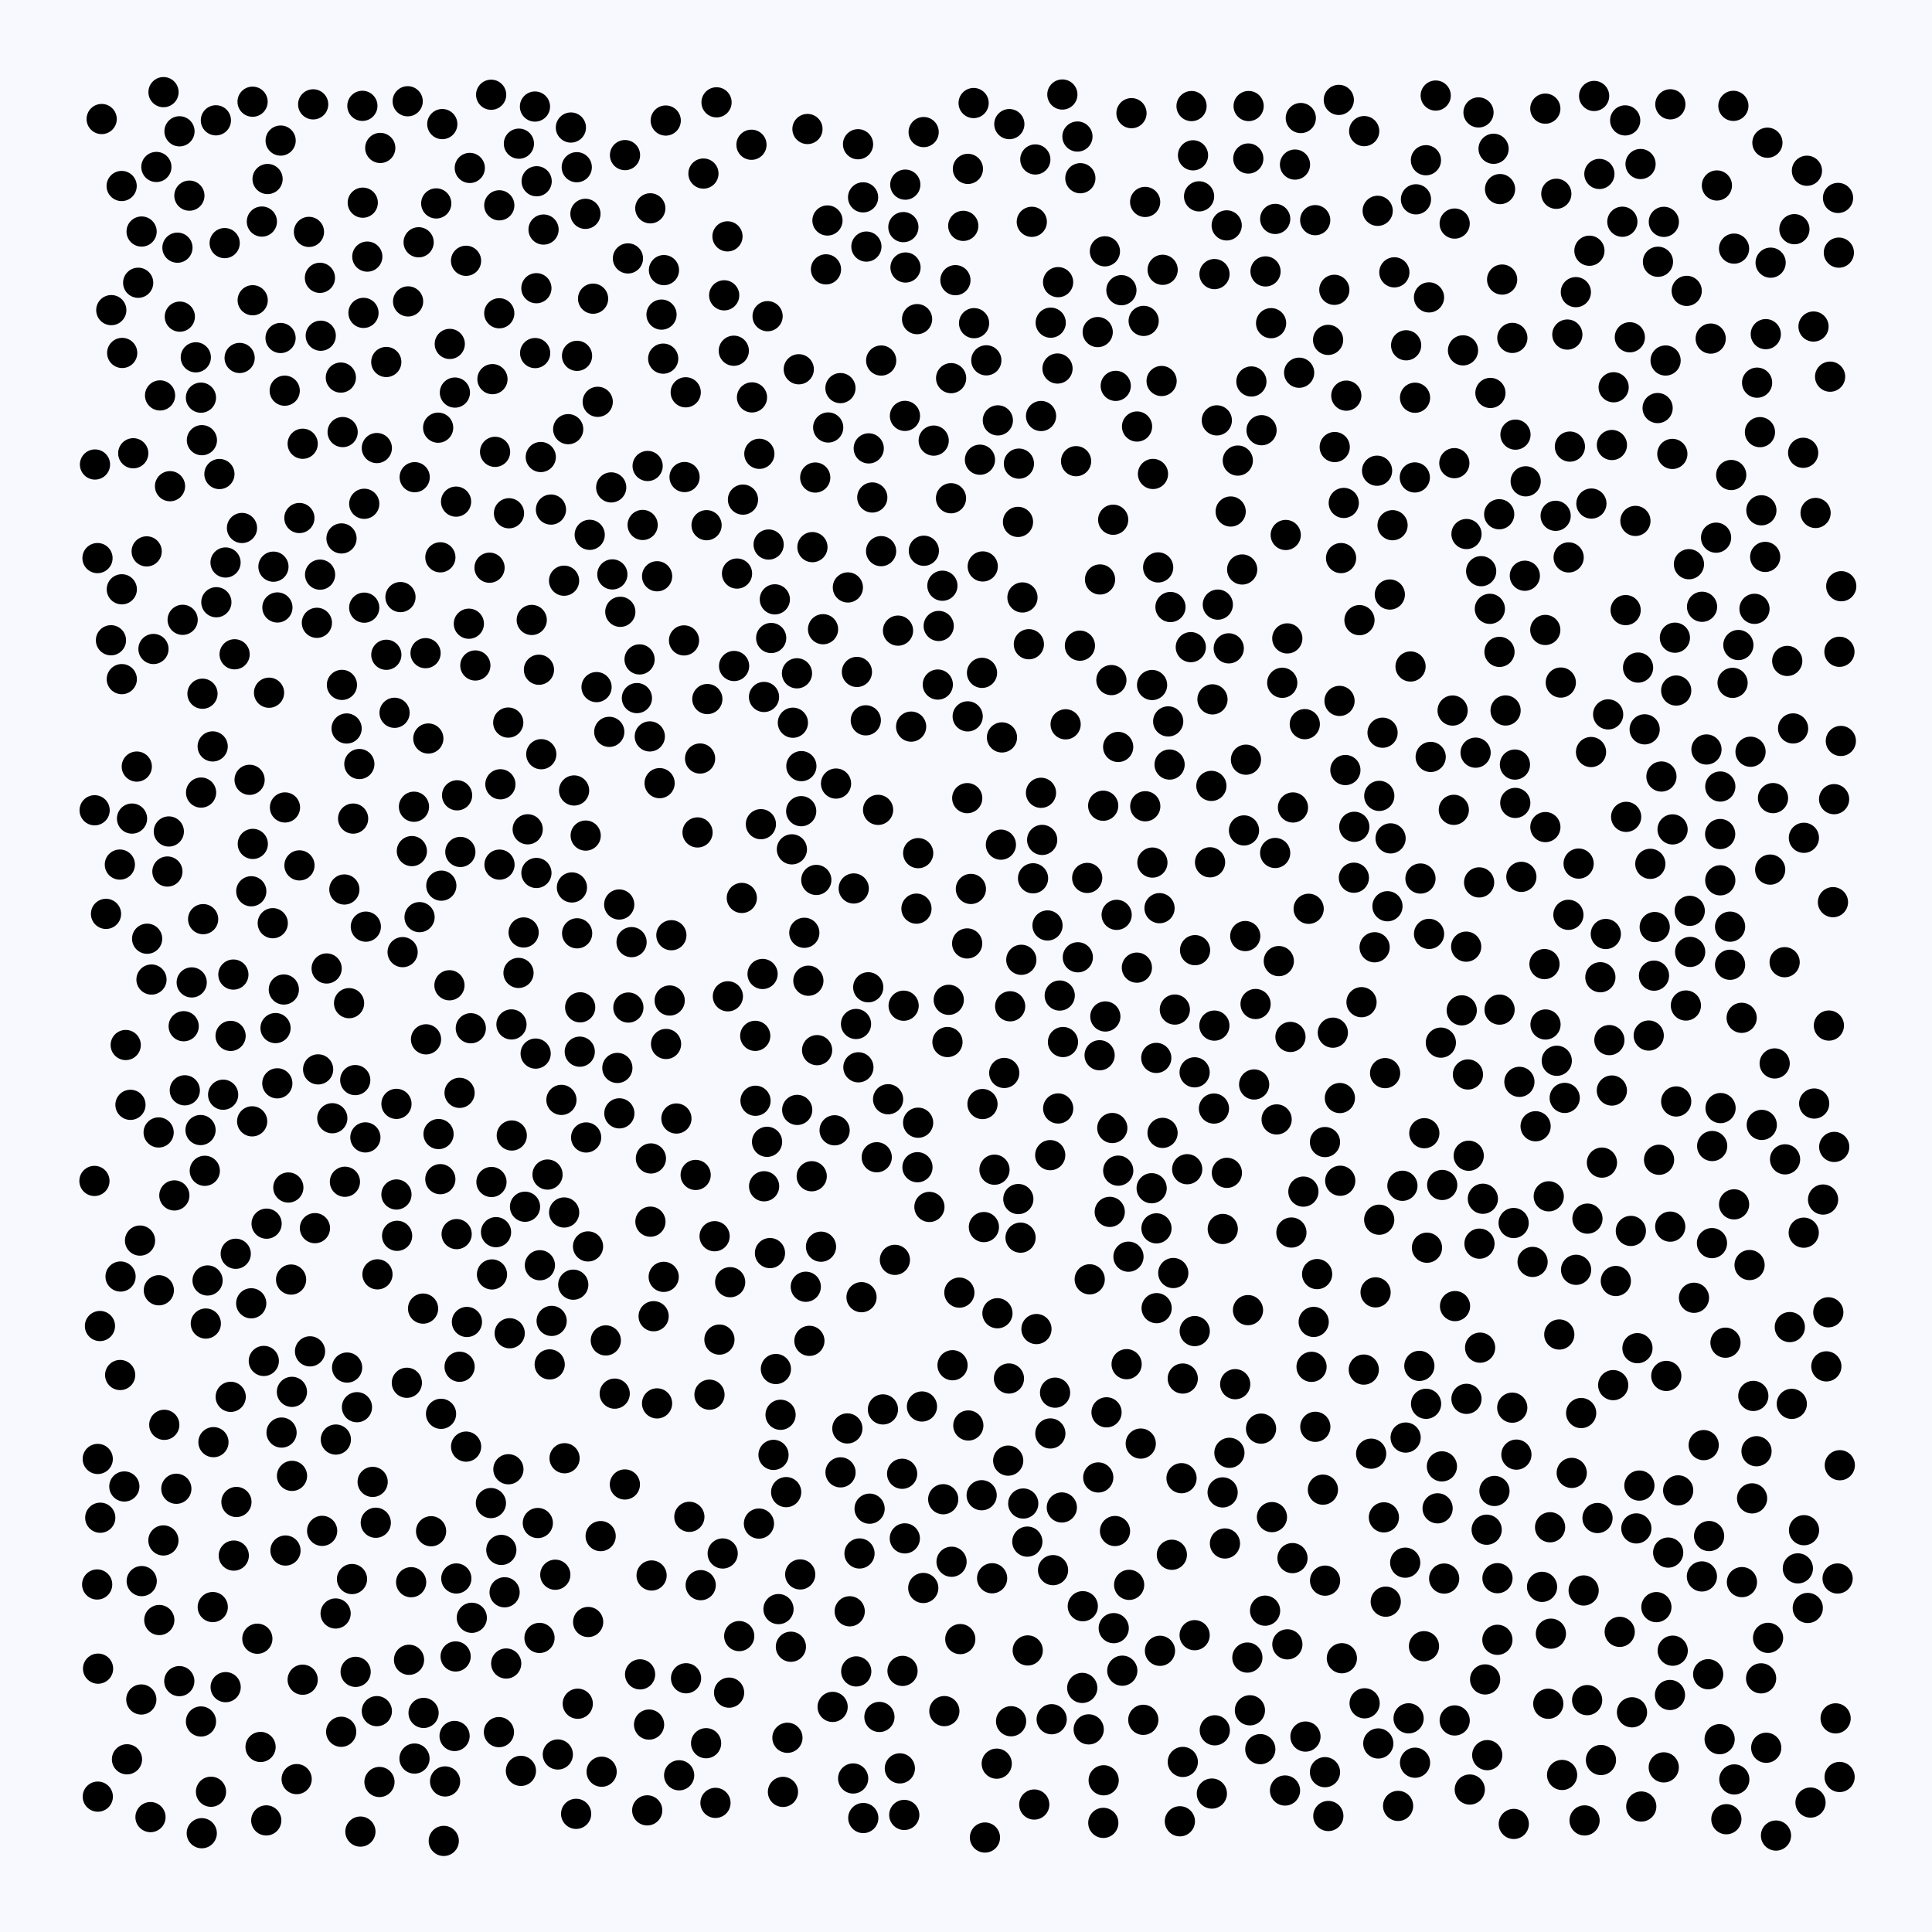 <svg width="512" height="512" viewBox="0 0 512 512" xmlns="http://www.w3.org/2000/svg">
          <rect x="0" y="0" width="512" height="512" fill="#f8f8ff" fill-opacity="1"></rect>
        <circle cx="141.953" cy="279.214" r="4" fill="#000000" fill-opacity="1"></circle><circle cx="46.731" cy="394.539" r="4" fill="#000000" fill-opacity="1"></circle><circle cx="61.956" cy="412.247" r="4" fill="#000000" fill-opacity="1"></circle><circle cx="267.703" cy="266.678" r="4" fill="#000000" fill-opacity="1"></circle><circle cx="169.63" cy="443.725" r="4" fill="#000000" fill-opacity="1"></circle><circle cx="369.52" cy="72.173" r="4" fill="#000000" fill-opacity="1"></circle><circle cx="392.974" cy="317.682" r="4" fill="#000000" fill-opacity="1"></circle><circle cx="419.932" cy="482.432" r="4" fill="#000000" fill-opacity="1"></circle><circle cx="372.392" cy="414.125" r="4" fill="#000000" fill-opacity="1"></circle><circle cx="269.78" cy="138.311" r="4" fill="#000000" fill-opacity="1"></circle><circle cx="311.343" cy="267.546" r="4" fill="#000000" fill-opacity="1"></circle><circle cx="368.318" cy="157.557" r="4" fill="#000000" fill-opacity="1"></circle><circle cx="476.452" cy="415.637" r="4" fill="#000000" fill-opacity="1"></circle><circle cx="175.955" cy="71.582" r="4" fill="#000000" fill-opacity="1"></circle><circle cx="334.325" cy="114.009" r="4" fill="#000000" fill-opacity="1"></circle><circle cx="314.618" cy="309.856" r="4" fill="#000000" fill-opacity="1"></circle><circle cx="121.998" cy="225.776" r="4" fill="#000000" fill-opacity="1"></circle><circle cx="241.459" cy="192.559" r="4" fill="#000000" fill-opacity="1"></circle><circle cx="367.067" cy="284.389" r="4" fill="#000000" fill-opacity="1"></circle><circle cx="69.914" cy="360.663" r="4" fill="#000000" fill-opacity="1"></circle><circle cx="281.536" cy="25.049" r="4" fill="#000000" fill-opacity="1"></circle><circle cx="33.316" cy="276.94" r="4" fill="#000000" fill-opacity="1"></circle><circle cx="66.995" cy="223.645" r="4" fill="#000000" fill-opacity="1"></circle><circle cx="401.618" cy="115.183" r="4" fill="#000000" fill-opacity="1"></circle><circle cx="487.95" cy="155.354" r="4" fill="#000000" fill-opacity="1"></circle><circle cx="88.942" cy="427.59" r="4" fill="#000000" fill-opacity="1"></circle><circle cx="176.511" cy="276.665" r="4" fill="#000000" fill-opacity="1"></circle><circle cx="187.451" cy="185.255" r="4" fill="#000000" fill-opacity="1"></circle><circle cx="239.968" cy="70.893" r="4" fill="#000000" fill-opacity="1"></circle><circle cx="485.753" cy="239.086" r="4" fill="#000000" fill-opacity="1"></circle><circle cx="384.957" cy="188.302" r="4" fill="#000000" fill-opacity="1"></circle><circle cx="460.685" cy="170.94" r="4" fill="#000000" fill-opacity="1"></circle><circle cx="229.446" cy="190.895" r="4" fill="#000000" fill-opacity="1"></circle><circle cx="339.808" cy="180.949" r="4" fill="#000000" fill-opacity="1"></circle><circle cx="286.804" cy="447.315" r="4" fill="#000000" fill-opacity="1"></circle><circle cx="42.041" cy="300.112" r="4" fill="#000000" fill-opacity="1"></circle><circle cx="100.564" cy="472.244" r="4" fill="#000000" fill-opacity="1"></circle><circle cx="430.811" cy="161.686" r="4" fill="#000000" fill-opacity="1"></circle><circle cx="25.905" cy="386.636" r="4" fill="#000000" fill-opacity="1"></circle><circle cx="155.211" cy="221.438" r="4" fill="#000000" fill-opacity="1"></circle><circle cx="109.897" cy="126.459" r="4" fill="#000000" fill-opacity="1"></circle><circle cx="137.517" cy="38.073" r="4" fill="#000000" fill-opacity="1"></circle><circle cx="335.259" cy="426.843" r="4" fill="#000000" fill-opacity="1"></circle><circle cx="177.921" cy="247.843" r="4" fill="#000000" fill-opacity="1"></circle><circle cx="125.972" cy="176.358" r="4" fill="#000000" fill-opacity="1"></circle><circle cx="270.024" cy="122.866" r="4" fill="#000000" fill-opacity="1"></circle><circle cx="227.779" cy="411.685" r="4" fill="#000000" fill-opacity="1"></circle><circle cx="61.141" cy="370.174" r="4" fill="#000000" fill-opacity="1"></circle><circle cx="292.484" cy="471.797" r="4" fill="#000000" fill-opacity="1"></circle><circle cx="285.533" cy="36.186" r="4" fill="#000000" fill-opacity="1"></circle><circle cx="164.098" cy="239.702" r="4" fill="#000000" fill-opacity="1"></circle><circle cx="459.552" cy="319.169" r="4" fill="#000000" fill-opacity="1"></circle><circle cx="216.539" cy="278.302" r="4" fill="#000000" fill-opacity="1"></circle><circle cx="94.144" cy="286.236" r="4" fill="#000000" fill-opacity="1"></circle><circle cx="111.188" cy="243.053" r="4" fill="#000000" fill-opacity="1"></circle><circle cx="354.988" cy="185.75" r="4" fill="#000000" fill-opacity="1"></circle><circle cx="239.641" cy="480.977" r="4" fill="#000000" fill-opacity="1"></circle><circle cx="427.632" cy="102.631" r="4" fill="#000000" fill-opacity="1"></circle><circle cx="434.455" cy="393.697" r="4" fill="#000000" fill-opacity="1"></circle><circle cx="256.308" cy="250.023" r="4" fill="#000000" fill-opacity="1"></circle><circle cx="439.376" cy="69.37" r="4" fill="#000000" fill-opacity="1"></circle><circle cx="37.109" cy="328.769" r="4" fill="#000000" fill-opacity="1"></circle><circle cx="342.521" cy="412.915" r="4" fill="#000000" fill-opacity="1"></circle><circle cx="251.431" cy="264.962" r="4" fill="#000000" fill-opacity="1"></circle><circle cx="158.404" cy="106.488" r="4" fill="#000000" fill-opacity="1"></circle><circle cx="255.273" cy="59.855" r="4" fill="#000000" fill-opacity="1"></circle><circle cx="72.283" cy="244.66" r="4" fill="#000000" fill-opacity="1"></circle><circle cx="99.868" cy="118.74" r="4" fill="#000000" fill-opacity="1"></circle><circle cx="413.63" cy="180.884" r="4" fill="#000000" fill-opacity="1"></circle><circle cx="196.894" cy="132.406" r="4" fill="#000000" fill-opacity="1"></circle><circle cx="251.086" cy="276.152" r="4" fill="#000000" fill-opacity="1"></circle><circle cx="292.355" cy="213.525" r="4" fill="#000000" fill-opacity="1"></circle><circle cx="207.492" cy="474.872" r="4" fill="#000000" fill-opacity="1"></circle><circle cx="467.79" cy="147.587" r="4" fill="#000000" fill-opacity="1"></circle><circle cx="451.019" cy="417.773" r="4" fill="#000000" fill-opacity="1"></circle><circle cx="459.546" cy="65.887" r="4" fill="#000000" fill-opacity="1"></circle><circle cx="116.116" cy="113.341" r="4" fill="#000000" fill-opacity="1"></circle><circle cx="369.043" cy="139.186" r="4" fill="#000000" fill-opacity="1"></circle><circle cx="94.248" cy="443.06" r="4" fill="#000000" fill-opacity="1"></circle><circle cx="59.541" cy="64.428" r="4" fill="#000000" fill-opacity="1"></circle><circle cx="427.177" cy="117.934" r="4" fill="#000000" fill-opacity="1"></circle><circle cx="247.44" cy="116.767" r="4" fill="#000000" fill-opacity="1"></circle><circle cx="417.618" cy="77.422" r="4" fill="#000000" fill-opacity="1"></circle><circle cx="40.146" cy="259.59" r="4" fill="#000000" fill-opacity="1"></circle><circle cx="36.251" cy="203.151" r="4" fill="#000000" fill-opacity="1"></circle><circle cx="168.789" cy="185.003" r="4" fill="#000000" fill-opacity="1"></circle><circle cx="351.159" cy="418.889" r="4" fill="#000000" fill-opacity="1"></circle><circle cx="442.659" cy="27.647" r="4" fill="#000000" fill-opacity="1"></circle><circle cx="41.441" cy="44.246" r="4" fill="#000000" fill-opacity="1"></circle><circle cx="290.905" cy="88.003" r="4" fill="#000000" fill-opacity="1"></circle><circle cx="280.409" cy="74.777" r="4" fill="#000000" fill-opacity="1"></circle><circle cx="134.888" cy="136.023" r="4" fill="#000000" fill-opacity="1"></circle><circle cx="130.506" cy="100.478" r="4" fill="#000000" fill-opacity="1"></circle><circle cx="132.312" cy="83.02" r="4" fill="#000000" fill-opacity="1"></circle><circle cx="109.149" cy="225.55" r="4" fill="#000000" fill-opacity="1"></circle><circle cx="312.678" cy="482.661" r="4" fill="#000000" fill-opacity="1"></circle><circle cx="398.995" cy="188.282" r="4" fill="#000000" fill-opacity="1"></circle><circle cx="396.846" cy="418.236" r="4" fill="#000000" fill-opacity="1"></circle><circle cx="366.746" cy="402.114" r="4" fill="#000000" fill-opacity="1"></circle><circle cx="57.213" cy="31.884" r="4" fill="#000000" fill-opacity="1"></circle><circle cx="102.367" cy="95.933" r="4" fill="#000000" fill-opacity="1"></circle><circle cx="185.694" cy="420.085" r="4" fill="#000000" fill-opacity="1"></circle><circle cx="421.638" cy="199.294" r="4" fill="#000000" fill-opacity="1"></circle><circle cx="409.576" cy="271.501" r="4" fill="#000000" fill-opacity="1"></circle><circle cx="397.381" cy="172.754" r="4" fill="#000000" fill-opacity="1"></circle><circle cx="71.299" cy="183.577" r="4" fill="#000000" fill-opacity="1"></circle><circle cx="461.629" cy="419.277" r="4" fill="#000000" fill-opacity="1"></circle><circle cx="172.679" cy="417.52" r="4" fill="#000000" fill-opacity="1"></circle><circle cx="275.873" cy="210.101" r="4" fill="#000000" fill-opacity="1"></circle><circle cx="377.46" cy="300.312" r="4" fill="#000000" fill-opacity="1"></circle><circle cx="106.697" cy="252.325" r="4" fill="#000000" fill-opacity="1"></circle><circle cx="108.397" cy="439.86" r="4" fill="#000000" fill-opacity="1"></circle><circle cx="292.387" cy="483.082" r="4" fill="#000000" fill-opacity="1"></circle><circle cx="174.804" cy="207.546" r="4" fill="#000000" fill-opacity="1"></circle><circle cx="443.189" cy="120.294" r="4" fill="#000000" fill-opacity="1"></circle><circle cx="112.121" cy="346.791" r="4" fill="#000000" fill-opacity="1"></circle><circle cx="302.311" cy="382.564" r="4" fill="#000000" fill-opacity="1"></circle><circle cx="447.798" cy="241.386" r="4" fill="#000000" fill-opacity="1"></circle><circle cx="377.372" cy="436.266" r="4" fill="#000000" fill-opacity="1"></circle><circle cx="25.75" cy="419.905" r="4" fill="#000000" fill-opacity="1"></circle><circle cx="42.095" cy="341.936" r="4" fill="#000000" fill-opacity="1"></circle><circle cx="157.175" cy="79.154" r="4" fill="#000000" fill-opacity="1"></circle><circle cx="96.034" cy="28.049" r="4" fill="#000000" fill-opacity="1"></circle><circle cx="176.426" cy="31.944" r="4" fill="#000000" fill-opacity="1"></circle><circle cx="253.195" cy="74.249" r="4" fill="#000000" fill-opacity="1"></circle><circle cx="66.966" cy="79.568" r="4" fill="#000000" fill-opacity="1"></circle><circle cx="135.075" cy="353.328" r="4" fill="#000000" fill-opacity="1"></circle><circle cx="443.252" cy="219.8" r="4" fill="#000000" fill-opacity="1"></circle><circle cx="47.518" cy="445.521" r="4" fill="#000000" fill-opacity="1"></circle><circle cx="440.296" cy="205.786" r="4" fill="#000000" fill-opacity="1"></circle><circle cx="385.598" cy="346.13" r="4" fill="#000000" fill-opacity="1"></circle><circle cx="227.39" cy="38.225" r="4" fill="#000000" fill-opacity="1"></circle><circle cx="25.99" cy="442.21" r="4" fill="#000000" fill-opacity="1"></circle><circle cx="196.587" cy="237.964" r="4" fill="#000000" fill-opacity="1"></circle><circle cx="192.79" cy="62.641" r="4" fill="#000000" fill-opacity="1"></circle><circle cx="116.692" cy="312.492" r="4" fill="#000000" fill-opacity="1"></circle><circle cx="401.863" cy="385.491" r="4" fill="#000000" fill-opacity="1"></circle><circle cx="29.493" cy="82.187" r="4" fill="#000000" fill-opacity="1"></circle><circle cx="232.348" cy="306.683" r="4" fill="#000000" fill-opacity="1"></circle><circle cx="216.043" cy="126.552" r="4" fill="#000000" fill-opacity="1"></circle><circle cx="214.227" cy="259.9" r="4" fill="#000000" fill-opacity="1"></circle><circle cx="238.471" cy="468.639" r="4" fill="#000000" fill-opacity="1"></circle><circle cx="193.502" cy="339.795" r="4" fill="#000000" fill-opacity="1"></circle><circle cx="187.123" cy="461.971" r="4" fill="#000000" fill-opacity="1"></circle><circle cx="116.218" cy="300.535" r="4" fill="#000000" fill-opacity="1"></circle><circle cx="39.881" cy="481.553" r="4" fill="#000000" fill-opacity="1"></circle><circle cx="226.249" cy="235.452" r="4" fill="#000000" fill-opacity="1"></circle><circle cx="32.279" cy="179.977" r="4" fill="#000000" fill-opacity="1"></circle><circle cx="66.59" cy="236.196" r="4" fill="#000000" fill-opacity="1"></circle><circle cx="486.09" cy="303.945" r="4" fill="#000000" fill-opacity="1"></circle><circle cx="415.642" cy="242.436" r="4" fill="#000000" fill-opacity="1"></circle><circle cx="74.372" cy="37.255" r="4" fill="#000000" fill-opacity="1"></circle><circle cx="282.399" cy="191.955" r="4" fill="#000000" fill-opacity="1"></circle><circle cx="368.52" cy="222.181" r="4" fill="#000000" fill-opacity="1"></circle><circle cx="355.176" cy="312.912" r="4" fill="#000000" fill-opacity="1"></circle><circle cx="474.319" cy="351.692" r="4" fill="#000000" fill-opacity="1"></circle><circle cx="308.092" cy="300.226" r="4" fill="#000000" fill-opacity="1"></circle><circle cx="66.825" cy="297.167" r="4" fill="#000000" fill-opacity="1"></circle><circle cx="155.33" cy="301.44" r="4" fill="#000000" fill-opacity="1"></circle><circle cx="406.95" cy="298.471" r="4" fill="#000000" fill-opacity="1"></circle><circle cx="239.403" cy="60.188" r="4" fill="#000000" fill-opacity="1"></circle><circle cx="313.444" cy="365.327" r="4" fill="#000000" fill-opacity="1"></circle><circle cx="473.06" cy="307.241" r="4" fill="#000000" fill-opacity="1"></circle><circle cx="329.189" cy="150.919" r="4" fill="#000000" fill-opacity="1"></circle><circle cx="225.182" cy="427.012" r="4" fill="#000000" fill-opacity="1"></circle><circle cx="270.46" cy="327.992" r="4" fill="#000000" fill-opacity="1"></circle><circle cx="167.372" cy="249.676" r="4" fill="#000000" fill-opacity="1"></circle><circle cx="356.786" cy="104.849" r="4" fill="#000000" fill-opacity="1"></circle><circle cx="378.161" cy="330.657" r="4" fill="#000000" fill-opacity="1"></circle><circle cx="365.26" cy="462.036" r="4" fill="#000000" fill-opacity="1"></circle><circle cx="377.922" cy="372.021" r="4" fill="#000000" fill-opacity="1"></circle><circle cx="291.522" cy="153.563" r="4" fill="#000000" fill-opacity="1"></circle><circle cx="80.211" cy="445.142" r="4" fill="#000000" fill-opacity="1"></circle><circle cx="120.929" cy="418.312" r="4" fill="#000000" fill-opacity="1"></circle><circle cx="189.376" cy="327.613" r="4" fill="#000000" fill-opacity="1"></circle><circle cx="441.398" cy="95.537" r="4" fill="#000000" fill-opacity="1"></circle><circle cx="104.565" cy="188.898" r="4" fill="#000000" fill-opacity="1"></circle><circle cx="28.093" cy="242.187" r="4" fill="#000000" fill-opacity="1"></circle><circle cx="453.746" cy="303.708" r="4" fill="#000000" fill-opacity="1"></circle><circle cx="249.744" cy="155.221" r="4" fill="#000000" fill-opacity="1"></circle><circle cx="135.626" cy="300.92" r="4" fill="#000000" fill-opacity="1"></circle><circle cx="461.556" cy="269.733" r="4" fill="#000000" fill-opacity="1"></circle><circle cx="279.602" cy="369.07" r="4" fill="#000000" fill-opacity="1"></circle><circle cx="414.664" cy="290.959" r="4" fill="#000000" fill-opacity="1"></circle><circle cx="151.921" cy="340.454" r="4" fill="#000000" fill-opacity="1"></circle><circle cx="443.862" cy="168.995" r="4" fill="#000000" fill-opacity="1"></circle><circle cx="305.201" cy="314.893" r="4" fill="#000000" fill-opacity="1"></circle><circle cx="162.904" cy="369.33" r="4" fill="#000000" fill-opacity="1"></circle><circle cx="53.251" cy="105.385" r="4" fill="#000000" fill-opacity="1"></circle><circle cx="294.528" cy="180.232" r="4" fill="#000000" fill-opacity="1"></circle><circle cx="258.14" cy="85.644" r="4" fill="#000000" fill-opacity="1"></circle><circle cx="428.212" cy="339.478" r="4" fill="#000000" fill-opacity="1"></circle><circle cx="419.023" cy="374.472" r="4" fill="#000000" fill-opacity="1"></circle><circle cx="50.19" cy="51.848" r="4" fill="#000000" fill-opacity="1"></circle><circle cx="397.405" cy="267.556" r="4" fill="#000000" fill-opacity="1"></circle><circle cx="83.98" cy="165.055" r="4" fill="#000000" fill-opacity="1"></circle><circle cx="400.786" cy="89.547" r="4" fill="#000000" fill-opacity="1"></circle><circle cx="252.026" cy="132.041" r="4" fill="#000000" fill-opacity="1"></circle><circle cx="219.285" cy="58.432" r="4" fill="#000000" fill-opacity="1"></circle><circle cx="232.704" cy="214.622" r="4" fill="#000000" fill-opacity="1"></circle><circle cx="388.55" cy="250.874" r="4" fill="#000000" fill-opacity="1"></circle><circle cx="70.56" cy="482.427" r="4" fill="#000000" fill-opacity="1"></circle><circle cx="353.613" cy="76.804" r="4" fill="#000000" fill-opacity="1"></circle><circle cx="478.085" cy="405.522" r="4" fill="#000000" fill-opacity="1"></circle><circle cx="286.187" cy="171.111" r="4" fill="#000000" fill-opacity="1"></circle><circle cx="132.223" cy="459.031" r="4" fill="#000000" fill-opacity="1"></circle><circle cx="72.465" cy="150.175" r="4" fill="#000000" fill-opacity="1"></circle><circle cx="306.52" cy="346.676" r="4" fill="#000000" fill-opacity="1"></circle><circle cx="330.191" cy="201.324" r="4" fill="#000000" fill-opacity="1"></circle><circle cx="194.543" cy="176.498" r="4" fill="#000000" fill-opacity="1"></circle><circle cx="297.184" cy="76.903" r="4" fill="#000000" fill-opacity="1"></circle><circle cx="433.94" cy="357.279" r="4" fill="#000000" fill-opacity="1"></circle><circle cx="244.675" cy="420.834" r="4" fill="#000000" fill-opacity="1"></circle><circle cx="149.487" cy="153.892" r="4" fill="#000000" fill-opacity="1"></circle><circle cx="38.869" cy="146.122" r="4" fill="#000000" fill-opacity="1"></circle><circle cx="244.833" cy="145.954" r="4" fill="#000000" fill-opacity="1"></circle><circle cx="131.202" cy="119.745" r="4" fill="#000000" fill-opacity="1"></circle><circle cx="100.033" cy="337.715" r="4" fill="#000000" fill-opacity="1"></circle><circle cx="273.769" cy="232.761" r="4" fill="#000000" fill-opacity="1"></circle><circle cx="43.304" cy="408.234" r="4" fill="#000000" fill-opacity="1"></circle><circle cx="194.466" cy="92.948" r="4" fill="#000000" fill-opacity="1"></circle><circle cx="172.336" cy="55.208" r="4" fill="#000000" fill-opacity="1"></circle><circle cx="385.275" cy="214.614" r="4" fill="#000000" fill-opacity="1"></circle><circle cx="330.003" cy="248.067" r="4" fill="#000000" fill-opacity="1"></circle><circle cx="181.724" cy="103.966" r="4" fill="#000000" fill-opacity="1"></circle><circle cx="434.762" cy="43.465" r="4" fill="#000000" fill-opacity="1"></circle><circle cx="326.142" cy="135.557" r="4" fill="#000000" fill-opacity="1"></circle><circle cx="273.437" cy="58.783" r="4" fill="#000000" fill-opacity="1"></circle><circle cx="422.461" cy="25.433" r="4" fill="#000000" fill-opacity="1"></circle><circle cx="310.186" cy="160.868" r="4" fill="#000000" fill-opacity="1"></circle><circle cx="421.211" cy="66.447" r="4" fill="#000000" fill-opacity="1"></circle><circle cx="96.328" cy="82.919" r="4" fill="#000000" fill-opacity="1"></circle><circle cx="91.26" cy="235.725" r="4" fill="#000000" fill-opacity="1"></circle><circle cx="102.383" cy="173.525" r="4" fill="#000000" fill-opacity="1"></circle><circle cx="280.43" cy="293.757" r="4" fill="#000000" fill-opacity="1"></circle><circle cx="351.135" cy="302.66" r="4" fill="#000000" fill-opacity="1"></circle><circle cx="105.24" cy="327.503" r="4" fill="#000000" fill-opacity="1"></circle><circle cx="394.133" cy="465.132" r="4" fill="#000000" fill-opacity="1"></circle><circle cx="372.509" cy="380.969" r="4" fill="#000000" fill-opacity="1"></circle><circle cx="51.891" cy="94.698" r="4" fill="#000000" fill-opacity="1"></circle><circle cx="31.949" cy="338.294" r="4" fill="#000000" fill-opacity="1"></circle><circle cx="256.616" cy="377.769" r="4" fill="#000000" fill-opacity="1"></circle><circle cx="367.237" cy="424.459" r="4" fill="#000000" fill-opacity="1"></circle><circle cx="34.988" cy="216.932" r="4" fill="#000000" fill-opacity="1"></circle><circle cx="475.538" cy="60.733" r="4" fill="#000000" fill-opacity="1"></circle><circle cx="239.471" cy="266.522" r="4" fill="#000000" fill-opacity="1"></circle><circle cx="226.855" cy="271.366" r="4" fill="#000000" fill-opacity="1"></circle><circle cx="85.373" cy="405.696" r="4" fill="#000000" fill-opacity="1"></circle><circle cx="458.488" cy="255.673" r="4" fill="#000000" fill-opacity="1"></circle><circle cx="351.959" cy="90.074" r="4" fill="#000000" fill-opacity="1"></circle><circle cx="397.53" cy="50.113" r="4" fill="#000000" fill-opacity="1"></circle><circle cx="307.405" cy="437.48" r="4" fill="#000000" fill-opacity="1"></circle><circle cx="444.733" cy="394.966" r="4" fill="#000000" fill-opacity="1"></circle><circle cx="93.58" cy="216.935" r="4" fill="#000000" fill-opacity="1"></circle><circle cx="79.362" cy="229.337" r="4" fill="#000000" fill-opacity="1"></circle><circle cx="130.382" cy="337.741" r="4" fill="#000000" fill-opacity="1"></circle><circle cx="217.574" cy="330.387" r="4" fill="#000000" fill-opacity="1"></circle><circle cx="182.687" cy="401.975" r="4" fill="#000000" fill-opacity="1"></circle><circle cx="487.569" cy="388.301" r="4" fill="#000000" fill-opacity="1"></circle><circle cx="53.146" cy="299.476" r="4" fill="#000000" fill-opacity="1"></circle><circle cx="204.371" cy="169.074" r="4" fill="#000000" fill-opacity="1"></circle><circle cx="322.47" cy="111.403" r="4" fill="#000000" fill-opacity="1"></circle><circle cx="172.499" cy="307.002" r="4" fill="#000000" fill-opacity="1"></circle><circle cx="179.984" cy="470.473" r="4" fill="#000000" fill-opacity="1"></circle><circle cx="244.776" cy="35.002" r="4" fill="#000000" fill-opacity="1"></circle><circle cx="215.116" cy="311.719" r="4" fill="#000000" fill-opacity="1"></circle><circle cx="149.617" cy="386.449" r="4" fill="#000000" fill-opacity="1"></circle><circle cx="325.136" cy="310.815" r="4" fill="#000000" fill-opacity="1"></circle><circle cx="420.692" cy="322.948" r="4" fill="#000000" fill-opacity="1"></circle><circle cx="119.195" cy="91.143" r="4" fill="#000000" fill-opacity="1"></circle><circle cx="117.953" cy="472.101" r="4" fill="#000000" fill-opacity="1"></circle><circle cx="159.179" cy="407.084" r="4" fill="#000000" fill-opacity="1"></circle><circle cx="120.555" cy="104.036" r="4" fill="#000000" fill-opacity="1"></circle><circle cx="246.305" cy="319.849" r="4" fill="#000000" fill-opacity="1"></circle><circle cx="388.634" cy="141.525" r="4" fill="#000000" fill-opacity="1"></circle><circle cx="208.34" cy="395.43" r="4" fill="#000000" fill-opacity="1"></circle><circle cx="91.409" cy="313.178" r="4" fill="#000000" fill-opacity="1"></circle><circle cx="56.382" cy="425.889" r="4" fill="#000000" fill-opacity="1"></circle><circle cx="337.934" cy="226.049" r="4" fill="#000000" fill-opacity="1"></circle><circle cx="272.659" cy="170.726" r="4" fill="#000000" fill-opacity="1"></circle><circle cx="201.126" cy="403.764" r="4" fill="#000000" fill-opacity="1"></circle><circle cx="409.304" cy="255.496" r="4" fill="#000000" fill-opacity="1"></circle><circle cx="337.942" cy="58.016" r="4" fill="#000000" fill-opacity="1"></circle><circle cx="429.939" cy="58.762" r="4" fill="#000000" fill-opacity="1"></circle><circle cx="480.778" cy="292.449" r="4" fill="#000000" fill-opacity="1"></circle><circle cx="212.325" cy="214.97" r="4" fill="#000000" fill-opacity="1"></circle><circle cx="110.943" cy="64.208" r="4" fill="#000000" fill-opacity="1"></circle><circle cx="215.302" cy="144.998" r="4" fill="#000000" fill-opacity="1"></circle><circle cx="342.648" cy="213.989" r="4" fill="#000000" fill-opacity="1"></circle><circle cx="348.545" cy="58.344" r="4" fill="#000000" fill-opacity="1"></circle><circle cx="227.484" cy="282.85" r="4" fill="#000000" fill-opacity="1"></circle><circle cx="155.144" cy="56.67" r="4" fill="#000000" fill-opacity="1"></circle><circle cx="271.171" cy="398.449" r="4" fill="#000000" fill-opacity="1"></circle><circle cx="152.68" cy="480.688" r="4" fill="#000000" fill-opacity="1"></circle><circle cx="179.258" cy="296.42" r="4" fill="#000000" fill-opacity="1"></circle><circle cx="469.115" cy="230.452" r="4" fill="#000000" fill-opacity="1"></circle><circle cx="69.051" cy="462.964" r="4" fill="#000000" fill-opacity="1"></circle><circle cx="130.097" cy="398.332" r="4" fill="#000000" fill-opacity="1"></circle><circle cx="42.417" cy="104.791" r="4" fill="#000000" fill-opacity="1"></circle><circle cx="151.566" cy="235.183" r="4" fill="#000000" fill-opacity="1"></circle><circle cx="373.81" cy="176.628" r="4" fill="#000000" fill-opacity="1"></circle><circle cx="116.882" cy="374.681" r="4" fill="#000000" fill-opacity="1"></circle><circle cx="381.842" cy="276.311" r="4" fill="#000000" fill-opacity="1"></circle><circle cx="249.961" cy="397.314" r="4" fill="#000000" fill-opacity="1"></circle><circle cx="463.911" cy="199.22" r="4" fill="#000000" fill-opacity="1"></circle><circle cx="75.454" cy="103.537" r="4" fill="#000000" fill-opacity="1"></circle><circle cx="220.655" cy="452.348" r="4" fill="#000000" fill-opacity="1"></circle><circle cx="389.018" cy="284.746" r="4" fill="#000000" fill-opacity="1"></circle><circle cx="199.285" cy="105.314" r="4" fill="#000000" fill-opacity="1"></circle><circle cx="260.372" cy="292.585" r="4" fill="#000000" fill-opacity="1"></circle><circle cx="365.524" cy="210.919" r="4" fill="#000000" fill-opacity="1"></circle><circle cx="264.331" cy="348.025" r="4" fill="#000000" fill-opacity="1"></circle><circle cx="121.798" cy="362.204" r="4" fill="#000000" fill-opacity="1"></circle><circle cx="358.792" cy="232.603" r="4" fill="#000000" fill-opacity="1"></circle><circle cx="425.557" cy="247.517" r="4" fill="#000000" fill-opacity="1"></circle><circle cx="374.939" cy="126.527" r="4" fill="#000000" fill-opacity="1"></circle><circle cx="391.048" cy="199.463" r="4" fill="#000000" fill-opacity="1"></circle><circle cx="377.883" cy="42.463" r="4" fill="#000000" fill-opacity="1"></circle><circle cx="237.157" cy="333.873" r="4" fill="#000000" fill-opacity="1"></circle><circle cx="371.656" cy="314.244" r="4" fill="#000000" fill-opacity="1"></circle><circle cx="209.595" cy="436.403" r="4" fill="#000000" fill-opacity="1"></circle><circle cx="120.746" cy="438.978" r="4" fill="#000000" fill-opacity="1"></circle><circle cx="230.091" cy="261.638" r="4" fill="#000000" fill-opacity="1"></circle><circle cx="285.172" cy="122.218" r="4" fill="#000000" fill-opacity="1"></circle><circle cx="288.785" cy="339.035" r="4" fill="#000000" fill-opacity="1"></circle><circle cx="228.728" cy="52.3" r="4" fill="#000000" fill-opacity="1"></circle><circle cx="447.588" cy="149.522" r="4" fill="#000000" fill-opacity="1"></circle><circle cx="239.176" cy="442.809" r="4" fill="#000000" fill-opacity="1"></circle><circle cx="457.503" cy="482.111" r="4" fill="#000000" fill-opacity="1"></circle><circle cx="73.017" cy="272.455" r="4" fill="#000000" fill-opacity="1"></circle><circle cx="188.019" cy="369.606" r="4" fill="#000000" fill-opacity="1"></circle><circle cx="272.253" cy="408.545" r="4" fill="#000000" fill-opacity="1"></circle><circle cx="361.417" cy="362.956" r="4" fill="#000000" fill-opacity="1"></circle><circle cx="155.868" cy="429.843" r="4" fill="#000000" fill-opacity="1"></circle><circle cx="95.233" cy="202.477" r="4" fill="#000000" fill-opacity="1"></circle><circle cx="99.869" cy="453.472" r="4" fill="#000000" fill-opacity="1"></circle><circle cx="165.633" cy="41.107" r="4" fill="#000000" fill-opacity="1"></circle><circle cx="330.733" cy="347.198" r="4" fill="#000000" fill-opacity="1"></circle><circle cx="352.021" cy="481.258" r="4" fill="#000000" fill-opacity="1"></circle><circle cx="356.54" cy="204.07" r="4" fill="#000000" fill-opacity="1"></circle><circle cx="96.949" cy="245.573" r="4" fill="#000000" fill-opacity="1"></circle><circle cx="433.647" cy="405.047" r="4" fill="#000000" fill-opacity="1"></circle><circle cx="206.859" cy="374.933" r="4" fill="#000000" fill-opacity="1"></circle><circle cx="392.077" cy="329.582" r="4" fill="#000000" fill-opacity="1"></circle><circle cx="92.507" cy="265.85" r="4" fill="#000000" fill-opacity="1"></circle><circle cx="321.026" cy="208.271" r="4" fill="#000000" fill-opacity="1"></circle><circle cx="184.858" cy="220.605" r="4" fill="#000000" fill-opacity="1"></circle><circle cx="235.353" cy="291.311" r="4" fill="#000000" fill-opacity="1"></circle><circle cx="455.891" cy="233.294" r="4" fill="#000000" fill-opacity="1"></circle><circle cx="123.506" cy="69.114" r="4" fill="#000000" fill-opacity="1"></circle><circle cx="32.382" cy="93.534" r="4" fill="#000000" fill-opacity="1"></circle><circle cx="199.147" cy="38.361" r="4" fill="#000000" fill-opacity="1"></circle><circle cx="75.656" cy="410.907" r="4" fill="#000000" fill-opacity="1"></circle><circle cx="294.092" cy="321.16" r="4" fill="#000000" fill-opacity="1"></circle><circle cx="363.366" cy="385.242" r="4" fill="#000000" fill-opacity="1"></circle><circle cx="243.329" cy="226.094" r="4" fill="#000000" fill-opacity="1"></circle><circle cx="443.288" cy="437.448" r="4" fill="#000000" fill-opacity="1"></circle><circle cx="181.417" cy="126.423" r="4" fill="#000000" fill-opacity="1"></circle><circle cx="191.52" cy="411.689" r="4" fill="#000000" fill-opacity="1"></circle><circle cx="432.496" cy="453.781" r="4" fill="#000000" fill-opacity="1"></circle><circle cx="209.859" cy="225.084" r="4" fill="#000000" fill-opacity="1"></circle><circle cx="295.006" cy="137.736" r="4" fill="#000000" fill-opacity="1"></circle><circle cx="158.092" cy="182.091" r="4" fill="#000000" fill-opacity="1"></circle><circle cx="434.109" cy="176.914" r="4" fill="#000000" fill-opacity="1"></circle><circle cx="131.454" cy="326.537" r="4" fill="#000000" fill-opacity="1"></circle><circle cx="272.358" cy="437.383" r="4" fill="#000000" fill-opacity="1"></circle><circle cx="310.555" cy="412.029" r="4" fill="#000000" fill-opacity="1"></circle><circle cx="159.441" cy="469.522" r="4" fill="#000000" fill-opacity="1"></circle><circle cx="211.268" cy="294.137" r="4" fill="#000000" fill-opacity="1"></circle><circle cx="84.784" cy="73.626" r="4" fill="#000000" fill-opacity="1"></circle><circle cx="166.411" cy="68.482" r="4" fill="#000000" fill-opacity="1"></circle><circle cx="408.659" cy="420.536" r="4" fill="#000000" fill-opacity="1"></circle><circle cx="174.13" cy="371.915" r="4" fill="#000000" fill-opacity="1"></circle><circle cx="360.275" cy="164.345" r="4" fill="#000000" fill-opacity="1"></circle><circle cx="280.251" cy="97.662" r="4" fill="#000000" fill-opacity="1"></circle><circle cx="380.478" cy="25.324" r="4" fill="#000000" fill-opacity="1"></circle><circle cx="295.491" cy="405.735" r="4" fill="#000000" fill-opacity="1"></circle><circle cx="119.109" cy="261.109" r="4" fill="#000000" fill-opacity="1"></circle><circle cx="466.403" cy="114.523" r="4" fill="#000000" fill-opacity="1"></circle><circle cx="419.683" cy="421.491" r="4" fill="#000000" fill-opacity="1"></circle><circle cx="263.549" cy="309.982" r="4" fill="#000000" fill-opacity="1"></circle><circle cx="387.711" cy="92.847" r="4" fill="#000000" fill-opacity="1"></circle><circle cx="316.615" cy="352.755" r="4" fill="#000000" fill-opacity="1"></circle><circle cx="45.057" cy="128.848" r="4" fill="#000000" fill-opacity="1"></circle><circle cx="25.92" cy="476.126" r="4" fill="#000000" fill-opacity="1"></circle><circle cx="152.921" cy="94.302" r="4" fill="#000000" fill-opacity="1"></circle><circle cx="299.234" cy="420" r="4" fill="#000000" fill-opacity="1"></circle><circle cx="307.836" cy="100.969" r="4" fill="#000000" fill-opacity="1"></circle><circle cx="94.6" cy="372.924" r="4" fill="#000000" fill-opacity="1"></circle><circle cx="348.573" cy="378.121" r="4" fill="#000000" fill-opacity="1"></circle><circle cx="112.778" cy="173.093" r="4" fill="#000000" fill-opacity="1"></circle><circle cx="410.789" cy="404.741" r="4" fill="#000000" fill-opacity="1"></circle><circle cx="141.819" cy="93.569" r="4" fill="#000000" fill-opacity="1"></circle><circle cx="171.519" cy="479.767" r="4" fill="#000000" fill-opacity="1"></circle><circle cx="301.328" cy="113.035" r="4" fill="#000000" fill-opacity="1"></circle><circle cx="435.854" cy="193.282" r="4" fill="#000000" fill-opacity="1"></circle><circle cx="193.216" cy="448.567" r="4" fill="#000000" fill-opacity="1"></circle><circle cx="139.845" cy="219.775" r="4" fill="#000000" fill-opacity="1"></circle><circle cx="447.906" cy="252.266" r="4" fill="#000000" fill-opacity="1"></circle><circle cx="202.497" cy="314.377" r="4" fill="#000000" fill-opacity="1"></circle><circle cx="153.754" cy="266.951" r="4" fill="#000000" fill-opacity="1"></circle><circle cx="68.2" cy="434.278" r="4" fill="#000000" fill-opacity="1"></circle><circle cx="341.984" cy="274.799" r="4" fill="#000000" fill-opacity="1"></circle><circle cx="96.827" cy="301.424" r="4" fill="#000000" fill-opacity="1"></circle><circle cx="115.606" cy="53.909" r="4" fill="#000000" fill-opacity="1"></circle><circle cx="364.544" cy="342.489" r="4" fill="#000000" fill-opacity="1"></circle><circle cx="200.217" cy="291.714" r="4" fill="#000000" fill-opacity="1"></circle><circle cx="175.887" cy="338.382" r="4" fill="#000000" fill-opacity="1"></circle><circle cx="468.382" cy="37.821" r="4" fill="#000000" fill-opacity="1"></circle><circle cx="264.442" cy="111.404" r="4" fill="#000000" fill-opacity="1"></circle><circle cx="74.352" cy="89.571" r="4" fill="#000000" fill-opacity="1"></circle><circle cx="440.913" cy="468.374" r="4" fill="#000000" fill-opacity="1"></circle><circle cx="229.606" cy="65.349" r="4" fill="#000000" fill-opacity="1"></circle><circle cx="278.322" cy="306.128" r="4" fill="#000000" fill-opacity="1"></circle><circle cx="475.187" cy="193.042" r="4" fill="#000000" fill-opacity="1"></circle><circle cx="316.586" cy="284.176" r="4" fill="#000000" fill-opacity="1"></circle><circle cx="361.523" cy="34.748" r="4" fill="#000000" fill-opacity="1"></circle><circle cx="364.287" cy="251.038" r="4" fill="#000000" fill-opacity="1"></circle><circle cx="256.326" cy="211.516" r="4" fill="#000000" fill-opacity="1"></circle><circle cx="316.702" cy="251.803" r="4" fill="#000000" fill-opacity="1"></circle><circle cx="106.13" cy="158.232" r="4" fill="#000000" fill-opacity="1"></circle><circle cx="292.924" cy="269.378" r="4" fill="#000000" fill-opacity="1"></circle><circle cx="170.308" cy="139.119" r="4" fill="#000000" fill-opacity="1"></circle><circle cx="465.65" cy="101.411" r="4" fill="#000000" fill-opacity="1"></circle><circle cx="108.956" cy="419.303" r="4" fill="#000000" fill-opacity="1"></circle><circle cx="46.204" cy="316.802" r="4" fill="#000000" fill-opacity="1"></circle><circle cx="205.341" cy="158.834" r="4" fill="#000000" fill-opacity="1"></circle><circle cx="378.713" cy="247.496" r="4" fill="#000000" fill-opacity="1"></circle><circle cx="478.854" cy="45.251" r="4" fill="#000000" fill-opacity="1"></circle><circle cx="130.24" cy="313.241" r="4" fill="#000000" fill-opacity="1"></circle><circle cx="252.172" cy="413.882" r="4" fill="#000000" fill-opacity="1"></circle><circle cx="345.411" cy="315.79" r="4" fill="#000000" fill-opacity="1"></circle><circle cx="292.814" cy="66.603" r="4" fill="#000000" fill-opacity="1"></circle><circle cx="453.353" cy="89.729" r="4" fill="#000000" fill-opacity="1"></circle><circle cx="70.652" cy="324.285" r="4" fill="#000000" fill-opacity="1"></circle><circle cx="330.565" cy="439.275" r="4" fill="#000000" fill-opacity="1"></circle><circle cx="365.1" cy="55.871" r="4" fill="#000000" fill-opacity="1"></circle><circle cx="316.591" cy="433.342" r="4" fill="#000000" fill-opacity="1"></circle><circle cx="446.777" cy="266.471" r="4" fill="#000000" fill-opacity="1"></circle><circle cx="133.724" cy="421.971" r="4" fill="#000000" fill-opacity="1"></circle><circle cx="401.129" cy="324.114" r="4" fill="#000000" fill-opacity="1"></circle><circle cx="330.901" cy="28.102" r="4" fill="#000000" fill-opacity="1"></circle><circle cx="35.311" cy="120.119" r="4" fill="#000000" fill-opacity="1"></circle><circle cx="401.168" cy="483.364" r="4" fill="#000000" fill-opacity="1"></circle><circle cx="332.363" cy="287.398" r="4" fill="#000000" fill-opacity="1"></circle><circle cx="205.62" cy="362.799" r="4" fill="#000000" fill-opacity="1"></circle><circle cx="452.927" cy="407.071" r="4" fill="#000000" fill-opacity="1"></circle><circle cx="308.116" cy="71.501" r="4" fill="#000000" fill-opacity="1"></circle><circle cx="309.956" cy="202.617" r="4" fill="#000000" fill-opacity="1"></circle><circle cx="486.985" cy="418.317" r="4" fill="#000000" fill-opacity="1"></circle><circle cx="132.608" cy="207.845" r="4" fill="#000000" fill-opacity="1"></circle><circle cx="142.973" cy="434.066" r="4" fill="#000000" fill-opacity="1"></circle><circle cx="59.801" cy="447.114" r="4" fill="#000000" fill-opacity="1"></circle><circle cx="486.457" cy="455.388" r="4" fill="#000000" fill-opacity="1"></circle><circle cx="191.916" cy="78.264" r="4" fill="#000000" fill-opacity="1"></circle><circle cx="66.578" cy="345.388" r="4" fill="#000000" fill-opacity="1"></circle><circle cx="452.684" cy="443.69" r="4" fill="#000000" fill-opacity="1"></circle><circle cx="81.877" cy="61.454" r="4" fill="#000000" fill-opacity="1"></circle><circle cx="185.532" cy="201.016" r="4" fill="#000000" fill-opacity="1"></circle><circle cx="192.895" cy="264.034" r="4" fill="#000000" fill-opacity="1"></circle><circle cx="400.763" cy="373.044" r="4" fill="#000000" fill-opacity="1"></circle><circle cx="151.294" cy="33.796" r="4" fill="#000000" fill-opacity="1"></circle><circle cx="248.767" cy="165.886" r="4" fill="#000000" fill-opacity="1"></circle><circle cx="145.675" cy="361.582" r="4" fill="#000000" fill-opacity="1"></circle><circle cx="279.07" cy="416.104" r="4" fill="#000000" fill-opacity="1"></circle><circle cx="436.93" cy="274.431" r="4" fill="#000000" fill-opacity="1"></circle><circle cx="385.416" cy="122.743" r="4" fill="#000000" fill-opacity="1"></circle><circle cx="470.656" cy="486.441" r="4" fill="#000000" fill-opacity="1"></circle><circle cx="172.011" cy="457.032" r="4" fill="#000000" fill-opacity="1"></circle><circle cx="161.978" cy="129.167" r="4" fill="#000000" fill-opacity="1"></circle><circle cx="53.26" cy="456.209" r="4" fill="#000000" fill-opacity="1"></circle><circle cx="340.542" cy="474.503" r="4" fill="#000000" fill-opacity="1"></circle><circle cx="459.152" cy="180.964" r="4" fill="#000000" fill-opacity="1"></circle><circle cx="439.669" cy="307.347" r="4" fill="#000000" fill-opacity="1"></circle><circle cx="142.827" cy="177.485" r="4" fill="#000000" fill-opacity="1"></circle><circle cx="184.357" cy="311.371" r="4" fill="#000000" fill-opacity="1"></circle><circle cx="48.405" cy="164.259" r="4" fill="#000000" fill-opacity="1"></circle><circle cx="109.706" cy="213.793" r="4" fill="#000000" fill-opacity="1"></circle><circle cx="96.524" cy="161.037" r="4" fill="#000000" fill-opacity="1"></circle><circle cx="403.176" cy="232.377" r="4" fill="#000000" fill-opacity="1"></circle><circle cx="294.77" cy="298.936" r="4" fill="#000000" fill-opacity="1"></circle><circle cx="343.187" cy="43.615" r="4" fill="#000000" fill-opacity="1"></circle><circle cx="26.944" cy="31.544" r="4" fill="#000000" fill-opacity="1"></circle><circle cx="252.432" cy="361.801" r="4" fill="#000000" fill-opacity="1"></circle><circle cx="324.045" cy="325.692" r="4" fill="#000000" fill-opacity="1"></circle><circle cx="351.136" cy="469.644" r="4" fill="#000000" fill-opacity="1"></circle><circle cx="416.525" cy="390.334" r="4" fill="#000000" fill-opacity="1"></circle><circle cx="201.645" cy="218.415" r="4" fill="#000000" fill-opacity="1"></circle><circle cx="261.384" cy="95.492" r="4" fill="#000000" fill-opacity="1"></circle><circle cx="315.769" cy="28.111" r="4" fill="#000000" fill-opacity="1"></circle><circle cx="226.096" cy="471.314" r="4" fill="#000000" fill-opacity="1"></circle><circle cx="231.165" cy="131.837" r="4" fill="#000000" fill-opacity="1"></circle><circle cx="129.733" cy="150.449" r="4" fill="#000000" fill-opacity="1"></circle><circle cx="42.217" cy="429.325" r="4" fill="#000000" fill-opacity="1"></circle><circle cx="382.198" cy="314.03" r="4" fill="#000000" fill-opacity="1"></circle><circle cx="455.719" cy="460.901" r="4" fill="#000000" fill-opacity="1"></circle><circle cx="213.542" cy="341.003" r="4" fill="#000000" fill-opacity="1"></circle><circle cx="392.244" cy="357.143" r="4" fill="#000000" fill-opacity="1"></circle><circle cx="222.727" cy="102.852" r="4" fill="#000000" fill-opacity="1"></circle><circle cx="213.154" cy="247.198" r="4" fill="#000000" fill-opacity="1"></circle><circle cx="75.522" cy="213.982" r="4" fill="#000000" fill-opacity="1"></circle><circle cx="105.065" cy="292.54" r="4" fill="#000000" fill-opacity="1"></circle><circle cx="90.501" cy="142.689" r="4" fill="#000000" fill-opacity="1"></circle><circle cx="484" cy="362.104" r="4" fill="#000000" fill-opacity="1"></circle><circle cx="112.253" cy="453.942" r="4" fill="#000000" fill-opacity="1"></circle><circle cx="137.41" cy="257.833" r="4" fill="#000000" fill-opacity="1"></circle><circle cx="474.845" cy="372.041" r="4" fill="#000000" fill-opacity="1"></circle><circle cx="190.655" cy="355.007" r="4" fill="#000000" fill-opacity="1"></circle><circle cx="348.141" cy="350.323" r="4" fill="#000000" fill-opacity="1"></circle><circle cx="130.16" cy="25.107" r="4" fill="#000000" fill-opacity="1"></circle><circle cx="121.134" cy="210.768" r="4" fill="#000000" fill-opacity="1"></circle><circle cx="266.136" cy="284.347" r="4" fill="#000000" fill-opacity="1"></circle><circle cx="299.056" cy="333.035" r="4" fill="#000000" fill-opacity="1"></circle><circle cx="147.83" cy="464.957" r="4" fill="#000000" fill-opacity="1"></circle><circle cx="37.526" cy="61.36" r="4" fill="#000000" fill-opacity="1"></circle><circle cx="468.558" cy="434.05" r="4" fill="#000000" fill-opacity="1"></circle><circle cx="418.349" cy="228.861" r="4" fill="#000000" fill-opacity="1"></circle><circle cx="48.974" cy="288.945" r="4" fill="#000000" fill-opacity="1"></circle><circle cx="415.36" cy="88.663" r="4" fill="#000000" fill-opacity="1"></circle><circle cx="169.492" cy="174.752" r="4" fill="#000000" fill-opacity="1"></circle><circle cx="56.568" cy="382.188" r="4" fill="#000000" fill-opacity="1"></circle><circle cx="44.364" cy="230.964" r="4" fill="#000000" fill-opacity="1"></circle><circle cx="31.762" cy="229.123" r="4" fill="#000000" fill-opacity="1"></circle><circle cx="468.066" cy="463.178" r="4" fill="#000000" fill-opacity="1"></circle><circle cx="175.308" cy="83.374" r="4" fill="#000000" fill-opacity="1"></circle><circle cx="424.27" cy="466.423" r="4" fill="#000000" fill-opacity="1"></circle><circle cx="306.422" cy="280.36" r="4" fill="#000000" fill-opacity="1"></circle><circle cx="389.506" cy="474.244" r="4" fill="#000000" fill-opacity="1"></circle><circle cx="53.66" cy="183.842" r="4" fill="#000000" fill-opacity="1"></circle><circle cx="338.321" cy="296.661" r="4" fill="#000000" fill-opacity="1"></circle><circle cx="267.38" cy="365.319" r="4" fill="#000000" fill-opacity="1"></circle><circle cx="340.731" cy="141.776" r="4" fill="#000000" fill-opacity="1"></circle><circle cx="113.51" cy="195.714" r="4" fill="#000000" fill-opacity="1"></circle><circle cx="143.079" cy="335.304" r="4" fill="#000000" fill-opacity="1"></circle><circle cx="463.653" cy="335.249" r="4" fill="#000000" fill-opacity="1"></circle><circle cx="265.247" cy="223.845" r="4" fill="#000000" fill-opacity="1"></circle><circle cx="181.811" cy="444.757" r="4" fill="#000000" fill-opacity="1"></circle><circle cx="344.726" cy="31.281" r="4" fill="#000000" fill-opacity="1"></circle><circle cx="355.609" cy="439.446" r="4" fill="#000000" fill-opacity="1"></circle><circle cx="467.951" cy="88.555" r="4" fill="#000000" fill-opacity="1"></circle><circle cx="57.337" cy="159.597" r="4" fill="#000000" fill-opacity="1"></circle><circle cx="296.329" cy="197.951" r="4" fill="#000000" fill-opacity="1"></circle><circle cx="432.193" cy="326.209" r="4" fill="#000000" fill-opacity="1"></circle><circle cx="143.313" cy="121.115" r="4" fill="#000000" fill-opacity="1"></circle><circle cx="210.123" cy="191.527" r="4" fill="#000000" fill-opacity="1"></circle><circle cx="452.233" cy="198.62" r="4" fill="#000000" fill-opacity="1"></circle><circle cx="262.921" cy="418.257" r="4" fill="#000000" fill-opacity="1"></circle><circle cx="464.961" cy="161.345" r="4" fill="#000000" fill-opacity="1"></circle><circle cx="256.448" cy="189.846" r="4" fill="#000000" fill-opacity="1"></circle><circle cx="208.675" cy="460.529" r="4" fill="#000000" fill-opacity="1"></circle><circle cx="61.847" cy="258.272" r="4" fill="#000000" fill-opacity="1"></circle><circle cx="465.497" cy="384.592" r="4" fill="#000000" fill-opacity="1"></circle><circle cx="270.659" cy="254.357" r="4" fill="#000000" fill-opacity="1"></circle><circle cx="152.946" cy="247.339" r="4" fill="#000000" fill-opacity="1"></circle><circle cx="206.311" cy="426.428" r="4" fill="#000000" fill-opacity="1"></circle><circle cx="90.805" cy="114.505" r="4" fill="#000000" fill-opacity="1"></circle><circle cx="291.407" cy="279.654" r="4" fill="#000000" fill-opacity="1"></circle><circle cx="96.138" cy="53.71" r="4" fill="#000000" fill-opacity="1"></circle><circle cx="54.543" cy="350.753" r="4" fill="#000000" fill-opacity="1"></circle><circle cx="70.909" cy="47.441" r="4" fill="#000000" fill-opacity="1"></circle><circle cx="58.147" cy="125.623" r="4" fill="#000000" fill-opacity="1"></circle><circle cx="391.983" cy="233.847" r="4" fill="#000000" fill-opacity="1"></circle><circle cx="202.09" cy="258.114" r="4" fill="#000000" fill-opacity="1"></circle><circle cx="26.571" cy="402.211" r="4" fill="#000000" fill-opacity="1"></circle><circle cx="353.217" cy="273.67" r="4" fill="#000000" fill-opacity="1"></circle><circle cx="324.623" cy="409.035" r="4" fill="#000000" fill-opacity="1"></circle><circle cx="62.177" cy="173.396" r="4" fill="#000000" fill-opacity="1"></circle><circle cx="189.608" cy="477.784" r="4" fill="#000000" fill-opacity="1"></circle><circle cx="337.08" cy="402.051" r="4" fill="#000000" fill-opacity="1"></circle><circle cx="373.293" cy="455.374" r="4" fill="#000000" fill-opacity="1"></circle><circle cx="177.474" cy="265.144" r="4" fill="#000000" fill-opacity="1"></circle><circle cx="487.316" cy="66.951" r="4" fill="#000000" fill-opacity="1"></circle><circle cx="163.606" cy="283.016" r="4" fill="#000000" fill-opacity="1"></circle><circle cx="382.121" cy="388.607" r="4" fill="#000000" fill-opacity="1"></circle><circle cx="243.313" cy="297.531" r="4" fill="#000000" fill-opacity="1"></circle><circle cx="410.435" cy="317.041" r="4" fill="#000000" fill-opacity="1"></circle><circle cx="145.101" cy="311.27" r="4" fill="#000000" fill-opacity="1"></circle><circle cx="442.558" cy="449.19" r="4" fill="#000000" fill-opacity="1"></circle><circle cx="155.836" cy="330.316" r="4" fill="#000000" fill-opacity="1"></circle><circle cx="31.843" cy="364.392" r="4" fill="#000000" fill-opacity="1"></circle><circle cx="121.793" cy="289.616" r="4" fill="#000000" fill-opacity="1"></circle><circle cx="481.149" cy="135.94" r="4" fill="#000000" fill-opacity="1"></circle><circle cx="261.023" cy="486.963" r="4" fill="#000000" fill-opacity="1"></circle><circle cx="305.399" cy="228.594" r="4" fill="#000000" fill-opacity="1"></circle><circle cx="140.915" cy="164.292" r="4" fill="#000000" fill-opacity="1"></circle><circle cx="331.63" cy="101.094" r="4" fill="#000000" fill-opacity="1"></circle><circle cx="203.421" cy="83.793" r="4" fill="#000000" fill-opacity="1"></circle><circle cx="404.095" cy="152.577" r="4" fill="#000000" fill-opacity="1"></circle><circle cx="429.24" cy="432.458" r="4" fill="#000000" fill-opacity="1"></circle><circle cx="306.925" cy="150.37" r="4" fill="#000000" fill-opacity="1"></circle><circle cx="303.476" cy="53.516" r="4" fill="#000000" fill-opacity="1"></circle><circle cx="295.923" cy="242.447" r="4" fill="#000000" fill-opacity="1"></circle><circle cx="355.397" cy="147.899" r="4" fill="#000000" fill-opacity="1"></circle><circle cx="153.114" cy="451.504" r="4" fill="#000000" fill-opacity="1"></circle><circle cx="313.115" cy="391.735" r="4" fill="#000000" fill-opacity="1"></circle><circle cx="469.864" cy="211.507" r="4" fill="#000000" fill-opacity="1"></circle><circle cx="109.847" cy="466.037" r="4" fill="#000000" fill-opacity="1"></circle><circle cx="325.806" cy="385.013" r="4" fill="#000000" fill-opacity="1"></circle><circle cx="464.647" cy="369.935" r="4" fill="#000000" fill-opacity="1"></circle><circle cx="448.921" cy="343.925" r="4" fill="#000000" fill-opacity="1"></circle><circle cx="420.61" cy="450.555" r="4" fill="#000000" fill-opacity="1"></circle><circle cx="360.814" cy="265.59" r="4" fill="#000000" fill-opacity="1"></circle><circle cx="138.771" cy="247.112" r="4" fill="#000000" fill-opacity="1"></circle><circle cx="316.162" cy="41.164" r="4" fill="#000000" fill-opacity="1"></circle><circle cx="267.947" cy="456.148" r="4" fill="#000000" fill-opacity="1"></circle><circle cx="195.318" cy="151.998" r="4" fill="#000000" fill-opacity="1"></circle><circle cx="202.472" cy="184.703" r="4" fill="#000000" fill-opacity="1"></circle><circle cx="200.146" cy="274.513" r="4" fill="#000000" fill-opacity="1"></circle><circle cx="396.822" cy="434.565" r="4" fill="#000000" fill-opacity="1"></circle><circle cx="464.321" cy="397.085" r="4" fill="#000000" fill-opacity="1"></circle><circle cx="280.84" cy="263.83" r="4" fill="#000000" fill-opacity="1"></circle><circle cx="275.89" cy="110.248" r="4" fill="#000000" fill-opacity="1"></circle><circle cx="237.986" cy="167.125" r="4" fill="#000000" fill-opacity="1"></circle><circle cx="53.836" cy="243.586" r="4" fill="#000000" fill-opacity="1"></circle><circle cx="442.085" cy="411.45" r="4" fill="#000000" fill-opacity="1"></circle><circle cx="171.629" cy="123.491" r="4" fill="#000000" fill-opacity="1"></circle><circle cx="77.387" cy="391.123" r="4" fill="#000000" fill-opacity="1"></circle><circle cx="454.997" cy="49.153" r="4" fill="#000000" fill-opacity="1"></circle><circle cx="321.318" cy="185.342" r="4" fill="#000000" fill-opacity="1"></circle><circle cx="256.506" cy="44.758" r="4" fill="#000000" fill-opacity="1"></circle><circle cx="293.242" cy="374.282" r="4" fill="#000000" fill-opacity="1"></circle><circle cx="286.306" cy="47.227" r="4" fill="#000000" fill-opacity="1"></circle><circle cx="164.39" cy="162.136" r="4" fill="#000000" fill-opacity="1"></circle><circle cx="426.178" cy="189.322" r="4" fill="#000000" fill-opacity="1"></circle><circle cx="321.821" cy="271.797" r="4" fill="#000000" fill-opacity="1"></circle><circle cx="413.227" cy="353.659" r="4" fill="#000000" fill-opacity="1"></circle><circle cx="437.35" cy="228.927" r="4" fill="#000000" fill-opacity="1"></circle><circle cx="173.22" cy="348.812" r="4" fill="#000000" fill-opacity="1"></circle><circle cx="98.757" cy="392.718" r="4" fill="#000000" fill-opacity="1"></circle><circle cx="487.472" cy="172.73" r="4" fill="#000000" fill-opacity="1"></circle><circle cx="75.216" cy="262.233" r="4" fill="#000000" fill-opacity="1"></circle><circle cx="338.897" cy="254.701" r="4" fill="#000000" fill-opacity="1"></circle><circle cx="135.543" cy="271.488" r="4" fill="#000000" fill-opacity="1"></circle><circle cx="239.82" cy="110.217" r="4" fill="#000000" fill-opacity="1"></circle><circle cx="123.52" cy="383.368" r="4" fill="#000000" fill-opacity="1"></circle><circle cx="486.055" cy="211.79" r="4" fill="#000000" fill-opacity="1"></circle><circle cx="310.93" cy="337.366" r="4" fill="#000000" fill-opacity="1"></circle><circle cx="267.185" cy="387.081" r="4" fill="#000000" fill-opacity="1"></circle><circle cx="90.416" cy="458.941" r="4" fill="#000000" fill-opacity="1"></circle><circle cx="82.16" cy="358.124" r="4" fill="#000000" fill-opacity="1"></circle><circle cx="112.897" cy="275.435" r="4" fill="#000000" fill-opacity="1"></circle><circle cx="413.971" cy="470.381" r="4" fill="#000000" fill-opacity="1"></circle><circle cx="274.089" cy="478.22" r="4" fill="#000000" fill-opacity="1"></circle><circle cx="224.697" cy="155.679" r="4" fill="#000000" fill-opacity="1"></circle><circle cx="478.007" cy="326.672" r="4" fill="#000000" fill-opacity="1"></circle><circle cx="335.377" cy="71.927" r="4" fill="#000000" fill-opacity="1"></circle><circle cx="142.159" cy="231.345" r="4" fill="#000000" fill-opacity="1"></circle><circle cx="224.557" cy="378.552" r="4" fill="#000000" fill-opacity="1"></circle><circle cx="250.263" cy="453.462" r="4" fill="#000000" fill-opacity="1"></circle><circle cx="123.74" cy="350.335" r="4" fill="#000000" fill-opacity="1"></circle><circle cx="395.814" cy="39.432" r="4" fill="#000000" fill-opacity="1"></circle><circle cx="90.617" cy="181.505" r="4" fill="#000000" fill-opacity="1"></circle><circle cx="430.946" cy="216.476" r="4" fill="#000000" fill-opacity="1"></circle><circle cx="412.261" cy="136.696" r="4" fill="#000000" fill-opacity="1"></circle><circle cx="393.983" cy="405.388" r="4" fill="#000000" fill-opacity="1"></circle><circle cx="374.998" cy="105.405" r="4" fill="#000000" fill-opacity="1"></circle><circle cx="77.143" cy="339.097" r="4" fill="#000000" fill-opacity="1"></circle><circle cx="401.564" cy="212.783" r="4" fill="#000000" fill-opacity="1"></circle><circle cx="172.204" cy="195.159" r="4" fill="#000000" fill-opacity="1"></circle><circle cx="213.986" cy="34.188" r="4" fill="#000000" fill-opacity="1"></circle><circle cx="484.675" cy="271.785" r="4" fill="#000000" fill-opacity="1"></circle><circle cx="189.89" cy="27.118" r="4" fill="#000000" fill-opacity="1"></circle><circle cx="162.279" cy="152.224" r="4" fill="#000000" fill-opacity="1"></circle><circle cx="382.72" cy="418.334" r="4" fill="#000000" fill-opacity="1"></circle><circle cx="161.46" cy="193.949" r="4" fill="#000000" fill-opacity="1"></circle><circle cx="387.378" cy="267.752" r="4" fill="#000000" fill-opacity="1"></circle><circle cx="286.951" cy="425.663" r="4" fill="#000000" fill-opacity="1"></circle><circle cx="336.854" cy="85.644" r="4" fill="#000000" fill-opacity="1"></circle><circle cx="412.438" cy="51.355" r="4" fill="#000000" fill-opacity="1"></circle><circle cx="378.703" cy="78.813" r="4" fill="#000000" fill-opacity="1"></circle><circle cx="100.774" cy="39.208" r="4" fill="#000000" fill-opacity="1"></circle><circle cx="401.471" cy="202.623" r="4" fill="#000000" fill-opacity="1"></circle><circle cx="147.159" cy="417.32" r="4" fill="#000000" fill-opacity="1"></circle><circle cx="242.872" cy="240.802" r="4" fill="#000000" fill-opacity="1"></circle><circle cx="427.161" cy="289.002" r="4" fill="#000000" fill-opacity="1"></circle><circle cx="99.586" cy="403.545" r="4" fill="#000000" fill-opacity="1"></circle><circle cx="487.843" cy="196.362" r="4" fill="#000000" fill-opacity="1"></circle><circle cx="43.332" cy="24.417" r="4" fill="#000000" fill-opacity="1"></circle><circle cx="116.702" cy="147.695" r="4" fill="#000000" fill-opacity="1"></circle><circle cx="95.511" cy="485.392" r="4" fill="#000000" fill-opacity="1"></circle><circle cx="91.986" cy="362.418" r="4" fill="#000000" fill-opacity="1"></circle><circle cx="221.182" cy="299.541" r="4" fill="#000000" fill-opacity="1"></circle><circle cx="138.047" cy="469.298" r="4" fill="#000000" fill-opacity="1"></circle><circle cx="466.887" cy="298.112" r="4" fill="#000000" fill-opacity="1"></circle><circle cx="76.413" cy="314.701" r="4" fill="#000000" fill-opacity="1"></circle><circle cx="230.453" cy="399.815" r="4" fill="#000000" fill-opacity="1"></circle><circle cx="134.691" cy="191.491" r="4" fill="#000000" fill-opacity="1"></circle><circle cx="391.819" cy="29.793" r="4" fill="#000000" fill-opacity="1"></circle><circle cx="33.652" cy="466.234" r="4" fill="#000000" fill-opacity="1"></circle><circle cx="484.52" cy="347.773" r="4" fill="#000000" fill-opacity="1"></circle><circle cx="29.405" cy="169.676" r="4" fill="#000000" fill-opacity="1"></circle><circle cx="455.861" cy="221.028" r="4" fill="#000000" fill-opacity="1"></circle><circle cx="459.365" cy="28.054" r="4" fill="#000000" fill-opacity="1"></circle><circle cx="442.629" cy="325.071" r="4" fill="#000000" fill-opacity="1"></circle><circle cx="402.657" cy="286.702" r="4" fill="#000000" fill-opacity="1"></circle><circle cx="61.111" cy="274.525" r="4" fill="#000000" fill-opacity="1"></circle><circle cx="431.923" cy="89.381" r="4" fill="#000000" fill-opacity="1"></circle><circle cx="303.083" cy="85.043" r="4" fill="#000000" fill-opacity="1"></circle><circle cx="114.243" cy="405.794" r="4" fill="#000000" fill-opacity="1"></circle><circle cx="233.518" cy="95.544" r="4" fill="#000000" fill-opacity="1"></circle><circle cx="487.096" cy="52.454" r="4" fill="#000000" fill-opacity="1"></circle><circle cx="417.676" cy="336.513" r="4" fill="#000000" fill-opacity="1"></circle><circle cx="327.341" cy="366.825" r="4" fill="#000000" fill-opacity="1"></circle><circle cx="73.515" cy="160.985" r="4" fill="#000000" fill-opacity="1"></circle><circle cx="195.902" cy="433.581" r="4" fill="#000000" fill-opacity="1"></circle><circle cx="478.048" cy="222.025" r="4" fill="#000000" fill-opacity="1"></circle><circle cx="134.732" cy="389.368" r="4" fill="#000000" fill-opacity="1"></circle><circle cx="233.499" cy="146.059" r="4" fill="#000000" fill-opacity="1"></circle><circle cx="370.509" cy="478.585" r="4" fill="#000000" fill-opacity="1"></circle><circle cx="406.151" cy="334.422" r="4" fill="#000000" fill-opacity="1"></circle><circle cx="146.193" cy="350.054" r="4" fill="#000000" fill-opacity="1"></circle><circle cx="411.004" cy="432.939" r="4" fill="#000000" fill-opacity="1"></circle><circle cx="416.042" cy="118.352" r="4" fill="#000000" fill-opacity="1"></circle><circle cx="152.141" cy="209.484" r="4" fill="#000000" fill-opacity="1"></circle><circle cx="380.98" cy="399.722" r="4" fill="#000000" fill-opacity="1"></circle><circle cx="328.031" cy="122.058" r="4" fill="#000000" fill-opacity="1"></circle><circle cx="394.829" cy="161.345" r="4" fill="#000000" fill-opacity="1"></circle><circle cx="186.418" cy="45.994" r="4" fill="#000000" fill-opacity="1"></circle><circle cx="43.537" cy="377.594" r="4" fill="#000000" fill-opacity="1"></circle><circle cx="366.394" cy="194.174" r="4" fill="#000000" fill-opacity="1"></circle><circle cx="84.308" cy="283.397" r="4" fill="#000000" fill-opacity="1"></circle><circle cx="160.542" cy="355.225" r="4" fill="#000000" fill-opacity="1"></circle><circle cx="132.857" cy="410.745" r="4" fill="#000000" fill-opacity="1"></circle><circle cx="285.635" cy="253.693" r="4" fill="#000000" fill-opacity="1"></circle><circle cx="32.24" cy="49.292" r="4" fill="#000000" fill-opacity="1"></circle><circle cx="74.617" cy="379.644" r="4" fill="#000000" fill-opacity="1"></circle><circle cx="204.987" cy="385.562" r="4" fill="#000000" fill-opacity="1"></circle><circle cx="315.575" cy="171.502" r="4" fill="#000000" fill-opacity="1"></circle><circle cx="108.044" cy="26.836" r="4" fill="#000000" fill-opacity="1"></circle><circle cx="385.51" cy="455.937" r="4" fill="#000000" fill-opacity="1"></circle><circle cx="139.133" cy="319.796" r="4" fill="#000000" fill-opacity="1"></circle><circle cx="376.44" cy="232.819" r="4" fill="#000000" fill-opacity="1"></circle><circle cx="214.499" cy="355.336" r="4" fill="#000000" fill-opacity="1"></circle><circle cx="218.116" cy="166.748" r="4" fill="#000000" fill-opacity="1"></circle><circle cx="165.602" cy="393.402" r="4" fill="#000000" fill-opacity="1"></circle><circle cx="345.785" cy="191.911" r="4" fill="#000000" fill-opacity="1"></circle><circle cx="346.809" cy="240.838" r="4" fill="#000000" fill-opacity="1"></circle><circle cx="301.284" cy="256.436" r="4" fill="#000000" fill-opacity="1"></circle><circle cx="221.557" cy="207.653" r="4" fill="#000000" fill-opacity="1"></circle><circle cx="66.938" cy="26.953" r="4" fill="#000000" fill-opacity="1"></circle><circle cx="396.047" cy="395.122" r="4" fill="#000000" fill-opacity="1"></circle><circle cx="453.689" cy="329.441" r="4" fill="#000000" fill-opacity="1"></circle><circle cx="228.779" cy="481.796" r="4" fill="#000000" fill-opacity="1"></circle><circle cx="56.363" cy="197.81" r="4" fill="#000000" fill-opacity="1"></circle><circle cx="265.533" cy="195.425" r="4" fill="#000000" fill-opacity="1"></circle><circle cx="62.47" cy="332.262" r="4" fill="#000000" fill-opacity="1"></circle><circle cx="222.748" cy="390.19" r="4" fill="#000000" fill-opacity="1"></circle><circle cx="409.518" cy="166.944" r="4" fill="#000000" fill-opacity="1"></circle><circle cx="73.491" cy="287.096" r="4" fill="#000000" fill-opacity="1"></circle><circle cx="166.524" cy="267.01" r="4" fill="#000000" fill-opacity="1"></circle><circle cx="233.057" cy="455.009" r="4" fill="#000000" fill-opacity="1"></circle><circle cx="230.224" cy="118.827" r="4" fill="#000000" fill-opacity="1"></circle><circle cx="332.739" cy="266.075" r="4" fill="#000000" fill-opacity="1"></circle><circle cx="469.235" cy="69.613" r="4" fill="#000000" fill-opacity="1"></circle><circle cx="62.657" cy="398.04" r="4" fill="#000000" fill-opacity="1"></circle><circle cx="303.508" cy="213.67" r="4" fill="#000000" fill-opacity="1"></circle><circle cx="487.517" cy="470.918" r="4" fill="#000000" fill-opacity="1"></circle><circle cx="260.149" cy="396.252" r="4" fill="#000000" fill-opacity="1"></circle><circle cx="298.564" cy="361.525" r="4" fill="#000000" fill-opacity="1"></circle><circle cx="144.048" cy="60.835" r="4" fill="#000000" fill-opacity="1"></circle><circle cx="233.987" cy="373.509" r="4" fill="#000000" fill-opacity="1"></circle><circle cx="143.442" cy="199.875" r="4" fill="#000000" fill-opacity="1"></circle><circle cx="53.469" cy="485.821" r="4" fill="#000000" fill-opacity="1"></circle><circle cx="358.901" cy="219.112" r="4" fill="#000000" fill-opacity="1"></circle><circle cx="325.086" cy="59.73" r="4" fill="#000000" fill-opacity="1"></circle><circle cx="124.769" cy="272.496" r="4" fill="#000000" fill-opacity="1"></circle><circle cx="470.307" cy="281.823" r="4" fill="#000000" fill-opacity="1"></circle><circle cx="334.192" cy="378.6" r="4" fill="#000000" fill-opacity="1"></circle><circle cx="291.049" cy="391.542" r="4" fill="#000000" fill-opacity="1"></circle><circle cx="321.931" cy="458.552" r="4" fill="#000000" fill-opacity="1"></circle><circle cx="342.235" cy="326.636" r="4" fill="#000000" fill-opacity="1"></circle><circle cx="421.738" cy="133.446" r="4" fill="#000000" fill-opacity="1"></circle><circle cx="341.148" cy="169.185" r="4" fill="#000000" fill-opacity="1"></circle><circle cx="479.804" cy="477.698" r="4" fill="#000000" fill-opacity="1"></circle><circle cx="427.514" cy="367.073" r="4" fill="#000000" fill-opacity="1"></circle><circle cx="78.617" cy="471.484" r="4" fill="#000000" fill-opacity="1"></circle><circle cx="412.56" cy="281.114" r="4" fill="#000000" fill-opacity="1"></circle><circle cx="211.684" cy="97.861" r="4" fill="#000000" fill-opacity="1"></circle><circle cx="330.813" cy="42.008" r="4" fill="#000000" fill-opacity="1"></circle><circle cx="296.342" cy="310.235" r="4" fill="#000000" fill-opacity="1"></circle><circle cx="216.327" cy="233.193" r="4" fill="#000000" fill-opacity="1"></circle><circle cx="34.574" cy="292.791" r="4" fill="#000000" fill-opacity="1"></circle><circle cx="107.821" cy="366.452" r="4" fill="#000000" fill-opacity="1"></circle><circle cx="424.115" cy="258.977" r="4" fill="#000000" fill-opacity="1"></circle><circle cx="278.352" cy="379.881" r="4" fill="#000000" fill-opacity="1"></circle><circle cx="472.949" cy="254.994" r="4" fill="#000000" fill-opacity="1"></circle><circle cx="454.779" cy="142.49" r="4" fill="#000000" fill-opacity="1"></circle><circle cx="466.783" cy="135.233" r="4" fill="#000000" fill-opacity="1"></circle><circle cx="385.503" cy="59.248" r="4" fill="#000000" fill-opacity="1"></circle><circle cx="252.057" cy="100.214" r="4" fill="#000000" fill-opacity="1"></circle><circle cx="324.01" cy="395.502" r="4" fill="#000000" fill-opacity="1"></circle><circle cx="320.678" cy="228.522" r="4" fill="#000000" fill-opacity="1"></circle><circle cx="64.128" cy="139.92" r="4" fill="#000000" fill-opacity="1"></circle><circle cx="278.452" cy="85.515" r="4" fill="#000000" fill-opacity="1"></circle><circle cx="48.681" cy="271.961" r="4" fill="#000000" fill-opacity="1"></circle><circle cx="25.838" cy="147.9" r="4" fill="#000000" fill-opacity="1"></circle><circle cx="79.339" cy="137.279" r="4" fill="#000000" fill-opacity="1"></circle><circle cx="172.368" cy="323.753" r="4" fill="#000000" fill-opacity="1"></circle><circle cx="218.892" cy="71.382" r="4" fill="#000000" fill-opacity="1"></circle><circle cx="274.371" cy="42.261" r="4" fill="#000000" fill-opacity="1"></circle><circle cx="142.53" cy="403.616" r="4" fill="#000000" fill-opacity="1"></circle><circle cx="441.583" cy="364.637" r="4" fill="#000000" fill-opacity="1"></circle><circle cx="38.991" cy="248.771" r="4" fill="#000000" fill-opacity="1"></circle><circle cx="274.673" cy="352.216" r="4" fill="#000000" fill-opacity="1"></circle><circle cx="267.484" cy="32.892" r="4" fill="#000000" fill-opacity="1"></circle><circle cx="121.014" cy="327.051" r="4" fill="#000000" fill-opacity="1"></circle><circle cx="156.28" cy="141.735" r="4" fill="#000000" fill-opacity="1"></circle><circle cx="54.27" cy="310.275" r="4" fill="#000000" fill-opacity="1"></circle><circle cx="55.009" cy="339.338" r="4" fill="#000000" fill-opacity="1"></circle><circle cx="141.77" cy="28.238" r="4" fill="#000000" fill-opacity="1"></circle><circle cx="278.703" cy="455.613" r="4" fill="#000000" fill-opacity="1"></circle><circle cx="254.484" cy="434.378" r="4" fill="#000000" fill-opacity="1"></circle><circle cx="438.515" cy="245.677" r="4" fill="#000000" fill-opacity="1"></circle><circle cx="239.074" cy="390.563" r="4" fill="#000000" fill-opacity="1"></circle><circle cx="423.852" cy="46.098" r="4" fill="#000000" fill-opacity="1"></circle><circle cx="260.742" cy="325.188" r="4" fill="#000000" fill-opacity="1"></circle><circle cx="295.148" cy="431.477" r="4" fill="#000000" fill-opacity="1"></circle><circle cx="97.34" cy="68.004" r="4" fill="#000000" fill-opacity="1"></circle><circle cx="483.133" cy="317.892" r="4" fill="#000000" fill-opacity="1"></circle><circle cx="379.146" cy="200.595" r="4" fill="#000000" fill-opacity="1"></circle><circle cx="321.854" cy="72.636" r="4" fill="#000000" fill-opacity="1"></circle><circle cx="47.657" cy="83.914" r="4" fill="#000000" fill-opacity="1"></circle><circle cx="66.145" cy="206.659" r="4" fill="#000000" fill-opacity="1"></circle><circle cx="299.855" cy="29.99" r="4" fill="#000000" fill-opacity="1"></circle><circle cx="350.588" cy="394.776" r="4" fill="#000000" fill-opacity="1"></circle><circle cx="404.322" cy="127.557" r="4" fill="#000000" fill-opacity="1"></circle><circle cx="484.997" cy="99.82" r="4" fill="#000000" fill-opacity="1"></circle><circle cx="89.004" cy="381.497" r="4" fill="#000000" fill-opacity="1"></circle><circle cx="82.992" cy="27.655" r="4" fill="#000000" fill-opacity="1"></circle><circle cx="479.08" cy="426.129" r="4" fill="#000000" fill-opacity="1"></circle><circle cx="389.227" cy="306.284" r="4" fill="#000000" fill-opacity="1"></circle><circle cx="355.082" cy="290.993" r="4" fill="#000000" fill-opacity="1"></circle><circle cx="84.824" cy="152.289" r="4" fill="#000000" fill-opacity="1"></circle><circle cx="254.241" cy="342.556" r="4" fill="#000000" fill-opacity="1"></circle><circle cx="260.245" cy="178.313" r="4" fill="#000000" fill-opacity="1"></circle><circle cx="108.151" cy="79.878" r="4" fill="#000000" fill-opacity="1"></circle><circle cx="455.967" cy="293.652" r="4" fill="#000000" fill-opacity="1"></circle><circle cx="288.12" cy="232.66" r="4" fill="#000000" fill-opacity="1"></circle><circle cx="349.05" cy="337.649" r="4" fill="#000000" fill-opacity="1"></circle><circle cx="40.672" cy="171.987" r="4" fill="#000000" fill-opacity="1"></circle><circle cx="424.531" cy="308.109" r="4" fill="#000000" fill-opacity="1"></circle><circle cx="149.508" cy="321.322" r="4" fill="#000000" fill-opacity="1"></circle><circle cx="444.21" cy="291.9" r="4" fill="#000000" fill-opacity="1"></circle><circle cx="281.701" cy="276.15" r="4" fill="#000000" fill-opacity="1"></circle><circle cx="394.976" cy="104.135" r="4" fill="#000000" fill-opacity="1"></circle><circle cx="325.634" cy="171.82" r="4" fill="#000000" fill-opacity="1"></circle><circle cx="288.518" cy="458.303" r="4" fill="#000000" fill-opacity="1"></circle><circle cx="270.962" cy="158.332" r="4" fill="#000000" fill-opacity="1"></circle><circle cx="430.691" cy="31.907" r="4" fill="#000000" fill-opacity="1"></circle><circle cx="152.849" cy="44.31" r="4" fill="#000000" fill-opacity="1"></circle><circle cx="248.53" cy="181.415" r="4" fill="#000000" fill-opacity="1"></circle><circle cx="281.395" cy="399.493" r="4" fill="#000000" fill-opacity="1"></circle><circle cx="117.602" cy="487.861" r="4" fill="#000000" fill-opacity="1"></circle><circle cx="372.639" cy="91.508" r="4" fill="#000000" fill-opacity="1"></circle><circle cx="85.002" cy="88.969" r="4" fill="#000000" fill-opacity="1"></circle><circle cx="134.148" cy="440.846" r="4" fill="#000000" fill-opacity="1"></circle><circle cx="365.504" cy="323.236" r="4" fill="#000000" fill-opacity="1"></circle><circle cx="433.402" cy="138.049" r="4" fill="#000000" fill-opacity="1"></circle><circle cx="269.868" cy="317.761" r="4" fill="#000000" fill-opacity="1"></circle><circle cx="150.577" cy="113.735" r="4" fill="#000000" fill-opacity="1"></circle><circle cx="276.186" cy="222.587" r="4" fill="#000000" fill-opacity="1"></circle><circle cx="187.248" cy="139.182" r="4" fill="#000000" fill-opacity="1"></circle><circle cx="305.314" cy="181.536" r="4" fill="#000000" fill-opacity="1"></circle><circle cx="117.211" cy="32.886" r="4" fill="#000000" fill-opacity="1"></circle><circle cx="175.754" cy="95.043" r="4" fill="#000000" fill-opacity="1"></circle><circle cx="398.08" cy="74.09" r="4" fill="#000000" fill-opacity="1"></circle><circle cx="446.996" cy="77.089" r="4" fill="#000000" fill-opacity="1"></circle><circle cx="164.135" cy="295.048" r="4" fill="#000000" fill-opacity="1"></circle><circle cx="228.311" cy="343.768" r="4" fill="#000000" fill-opacity="1"></circle><circle cx="451.497" cy="382.973" r="4" fill="#000000" fill-opacity="1"></circle><circle cx="259.699" cy="121.829" r="4" fill="#000000" fill-opacity="1"></circle><circle cx="239.785" cy="407.688" r="4" fill="#000000" fill-opacity="1"></circle><circle cx="142.15" cy="76.377" r="4" fill="#000000" fill-opacity="1"></circle><circle cx="37.555" cy="419.009" r="4" fill="#000000" fill-opacity="1"></circle><circle cx="96.53" cy="133.509" r="4" fill="#000000" fill-opacity="1"></circle><circle cx="211.205" cy="178.435" r="4" fill="#000000" fill-opacity="1"></circle><circle cx="455.899" cy="208.436" r="4" fill="#000000" fill-opacity="1"></circle><circle cx="434.952" cy="478.749" r="4" fill="#000000" fill-opacity="1"></circle><circle cx="47.024" cy="65.637" r="4" fill="#000000" fill-opacity="1"></circle><circle cx="142.22" cy="48.035" r="4" fill="#000000" fill-opacity="1"></circle><circle cx="124.499" cy="44.505" r="4" fill="#000000" fill-opacity="1"></circle><circle cx="86.565" cy="256.655" r="4" fill="#000000" fill-opacity="1"></circle><circle cx="124.251" cy="165.29" r="4" fill="#000000" fill-opacity="1"></circle><circle cx="444.212" cy="183.002" r="4" fill="#000000" fill-opacity="1"></circle><circle cx="477.854" cy="119.998" r="4" fill="#000000" fill-opacity="1"></circle><circle cx="105.062" cy="316.553" r="4" fill="#000000" fill-opacity="1"></circle><circle cx="410.309" cy="451.513" r="4" fill="#000000" fill-opacity="1"></circle><circle cx="309.584" cy="191.18" r="4" fill="#000000" fill-opacity="1"></circle><circle cx="321.156" cy="475.312" r="4" fill="#000000" fill-opacity="1"></circle><circle cx="356.111" cy="133.285" r="4" fill="#000000" fill-opacity="1"></circle><circle cx="297.418" cy="442.751" r="4" fill="#000000" fill-opacity="1"></circle><circle cx="37.448" cy="450.385" r="4" fill="#000000" fill-opacity="1"></circle><circle cx="93.284" cy="418.467" r="4" fill="#000000" fill-opacity="1"></circle><circle cx="125.035" cy="428.73" r="4" fill="#000000" fill-opacity="1"></circle><circle cx="55.915" cy="474.832" r="4" fill="#000000" fill-opacity="1"></circle><circle cx="53.287" cy="210.041" r="4" fill="#000000" fill-opacity="1"></circle><circle cx="174.139" cy="152.717" r="4" fill="#000000" fill-opacity="1"></circle><circle cx="397.303" cy="136.281" r="4" fill="#000000" fill-opacity="1"></circle><circle cx="393.574" cy="445.064" r="4" fill="#000000" fill-opacity="1"></circle><circle cx="438.961" cy="425.907" r="4" fill="#000000" fill-opacity="1"></circle><circle cx="344.286" cy="98.774" r="4" fill="#000000" fill-opacity="1"></circle><circle cx="132.376" cy="229.137" r="4" fill="#000000" fill-opacity="1"></circle><circle cx="243.138" cy="309.325" r="4" fill="#000000" fill-opacity="1"></circle><circle cx="305.553" cy="125.603" r="4" fill="#000000" fill-opacity="1"></circle><circle cx="302.986" cy="455.772" r="4" fill="#000000" fill-opacity="1"></circle><circle cx="347.574" cy="362.225" r="4" fill="#000000" fill-opacity="1"></circle><circle cx="88.063" cy="296.344" r="4" fill="#000000" fill-opacity="1"></circle><circle cx="244.331" cy="372.738" r="4" fill="#000000" fill-opacity="1"></circle><circle cx="392.524" cy="151.366" r="4" fill="#000000" fill-opacity="1"></circle><circle cx="227.093" cy="178.071" r="4" fill="#000000" fill-opacity="1"></circle><circle cx="59.77" cy="149.068" r="4" fill="#000000" fill-opacity="1"></circle><circle cx="353.713" cy="118.473" r="4" fill="#000000" fill-opacity="1"></circle><circle cx="409.538" cy="219.187" r="4" fill="#000000" fill-opacity="1"></circle><circle cx="146.011" cy="135.042" r="4" fill="#000000" fill-opacity="1"></circle><circle cx="239.912" cy="48.933" r="4" fill="#000000" fill-opacity="1"></circle><circle cx="451.06" cy="160.803" r="4" fill="#000000" fill-opacity="1"></circle><circle cx="59.134" cy="290.109" r="4" fill="#000000" fill-opacity="1"></circle><circle cx="132.318" cy="54.411" r="4" fill="#000000" fill-opacity="1"></circle><circle cx="457.269" cy="355.827" r="4" fill="#000000" fill-opacity="1"></circle><circle cx="181.273" cy="169.717" r="4" fill="#000000" fill-opacity="1"></circle><circle cx="148.782" cy="291.484" r="4" fill="#000000" fill-opacity="1"></circle><circle cx="415.709" cy="147.72" r="4" fill="#000000" fill-opacity="1"></circle><circle cx="322.735" cy="160.231" r="4" fill="#000000" fill-opacity="1"></circle><circle cx="120.468" cy="460.054" r="4" fill="#000000" fill-opacity="1"></circle><circle cx="90.328" cy="100.061" r="4" fill="#000000" fill-opacity="1"></circle><circle cx="25.029" cy="312.96" r="4" fill="#000000" fill-opacity="1"></circle><circle cx="50.804" cy="260.353" r="4" fill="#000000" fill-opacity="1"></circle><circle cx="219.482" cy="113.287" r="4" fill="#000000" fill-opacity="1"></circle><circle cx="341.165" cy="435.771" r="4" fill="#000000" fill-opacity="1"></circle><circle cx="317.77" cy="52.037" r="4" fill="#000000" fill-opacity="1"></circle><circle cx="331.24" cy="453.249" r="4" fill="#000000" fill-opacity="1"></circle><circle cx="473.634" cy="175.154" r="4" fill="#000000" fill-opacity="1"></circle><circle cx="83.463" cy="325.473" r="4" fill="#000000" fill-opacity="1"></circle><circle cx="439.286" cy="108.142" r="4" fill="#000000" fill-opacity="1"></circle><circle cx="201.236" cy="120.265" r="4" fill="#000000" fill-opacity="1"></circle><circle cx="277.602" cy="245.258" r="4" fill="#000000" fill-opacity="1"></circle><circle cx="367.692" cy="240.163" r="4" fill="#000000" fill-opacity="1"></circle><circle cx="116.954" cy="234.709" r="4" fill="#000000" fill-opacity="1"></circle><circle cx="212.066" cy="417.242" r="4" fill="#000000" fill-opacity="1"></circle><circle cx="258.02" cy="27.308" r="4" fill="#000000" fill-opacity="1"></circle><circle cx="388.63" cy="370.707" r="4" fill="#000000" fill-opacity="1"></circle><circle cx="243.035" cy="84.575" r="4" fill="#000000" fill-opacity="1"></circle><circle cx="264.144" cy="467.39" r="4" fill="#000000" fill-opacity="1"></circle><circle cx="69.399" cy="58.716" r="4" fill="#000000" fill-opacity="1"></circle><circle cx="313.456" cy="466.932" r="4" fill="#000000" fill-opacity="1"></circle><circle cx="203.278" cy="302.597" r="4" fill="#000000" fill-opacity="1"></circle><circle cx="306.476" cy="325.526" r="4" fill="#000000" fill-opacity="1"></circle><circle cx="375.245" cy="52.823" r="4" fill="#000000" fill-opacity="1"></circle><circle cx="376.142" cy="361.975" r="4" fill="#000000" fill-opacity="1"></circle><circle cx="409.526" cy="28.79" r="4" fill="#000000" fill-opacity="1"></circle><circle cx="329.674" cy="220.07" r="4" fill="#000000" fill-opacity="1"></circle><circle cx="321.709" cy="293.781" r="4" fill="#000000" fill-opacity="1"></circle><circle cx="307.288" cy="240.676" r="4" fill="#000000" fill-opacity="1"></circle><circle cx="47.568" cy="34.799" r="4" fill="#000000" fill-opacity="1"></circle><circle cx="36.619" cy="74.936" r="4" fill="#000000" fill-opacity="1"></circle><circle cx="226.914" cy="442.946" r="4" fill="#000000" fill-opacity="1"></circle><circle cx="257.296" cy="235.58" r="4" fill="#000000" fill-opacity="1"></circle><circle cx="423.355" cy="402.291" r="4" fill="#000000" fill-opacity="1"></circle><circle cx="354.798" cy="26.474" r="4" fill="#000000" fill-opacity="1"></circle><circle cx="77.363" cy="368.855" r="4" fill="#000000" fill-opacity="1"></circle><circle cx="374.999" cy="467.137" r="4" fill="#000000" fill-opacity="1"></circle><circle cx="426.5" cy="275.642" r="4" fill="#000000" fill-opacity="1"></circle><circle cx="440.936" cy="58.794" r="4" fill="#000000" fill-opacity="1"></circle><circle cx="80.216" cy="117.6" r="4" fill="#000000" fill-opacity="1"></circle><circle cx="361.638" cy="451.397" r="4" fill="#000000" fill-opacity="1"></circle><circle cx="333.993" cy="463.543" r="4" fill="#000000" fill-opacity="1"></circle><circle cx="203.695" cy="144.308" r="4" fill="#000000" fill-opacity="1"></circle><circle cx="458.788" cy="125.883" r="4" fill="#000000" fill-opacity="1"></circle><circle cx="153.642" cy="278.704" r="4" fill="#000000" fill-opacity="1"></circle><circle cx="32.282" cy="156.17" r="4" fill="#000000" fill-opacity="1"></circle><circle cx="212.37" cy="203.033" r="4" fill="#000000" fill-opacity="1"></circle><circle cx="53.506" cy="116.651" r="4" fill="#000000" fill-opacity="1"></circle><circle cx="63.505" cy="94.862" r="4" fill="#000000" fill-opacity="1"></circle><circle cx="466.712" cy="444.78" r="4" fill="#000000" fill-opacity="1"></circle><circle cx="438.325" cy="258.559" r="4" fill="#000000" fill-opacity="1"></circle><circle cx="204.051" cy="332.08" r="4" fill="#000000" fill-opacity="1"></circle><circle cx="32.952" cy="393.932" r="4" fill="#000000" fill-opacity="1"></circle><circle cx="458.491" cy="245.576" r="4" fill="#000000" fill-opacity="1"></circle><circle cx="295.68" cy="102.26" r="4" fill="#000000" fill-opacity="1"></circle><circle cx="345.962" cy="460.208" r="4" fill="#000000" fill-opacity="1"></circle><circle cx="91.858" cy="193.056" r="4" fill="#000000" fill-opacity="1"></circle><circle cx="44.739" cy="220.352" r="4" fill="#000000" fill-opacity="1"></circle><circle cx="25.079" cy="214.729" r="4" fill="#000000" fill-opacity="1"></circle><circle cx="260.436" cy="150.115" r="4" fill="#000000" fill-opacity="1"></circle><circle cx="120.864" cy="132.938" r="4" fill="#000000" fill-opacity="1"></circle><circle cx="26.487" cy="351.409" r="4" fill="#000000" fill-opacity="1"></circle><circle cx="25.173" cy="123.101" r="4" fill="#000000" fill-opacity="1"></circle><circle cx="364.94" cy="124.742" r="4" fill="#000000" fill-opacity="1"></circle><circle cx="480.598" cy="86.534" r="4" fill="#000000" fill-opacity="1"></circle><circle cx="459.611" cy="471.567" r="4" fill="#000000" fill-opacity="1"></circle></svg>